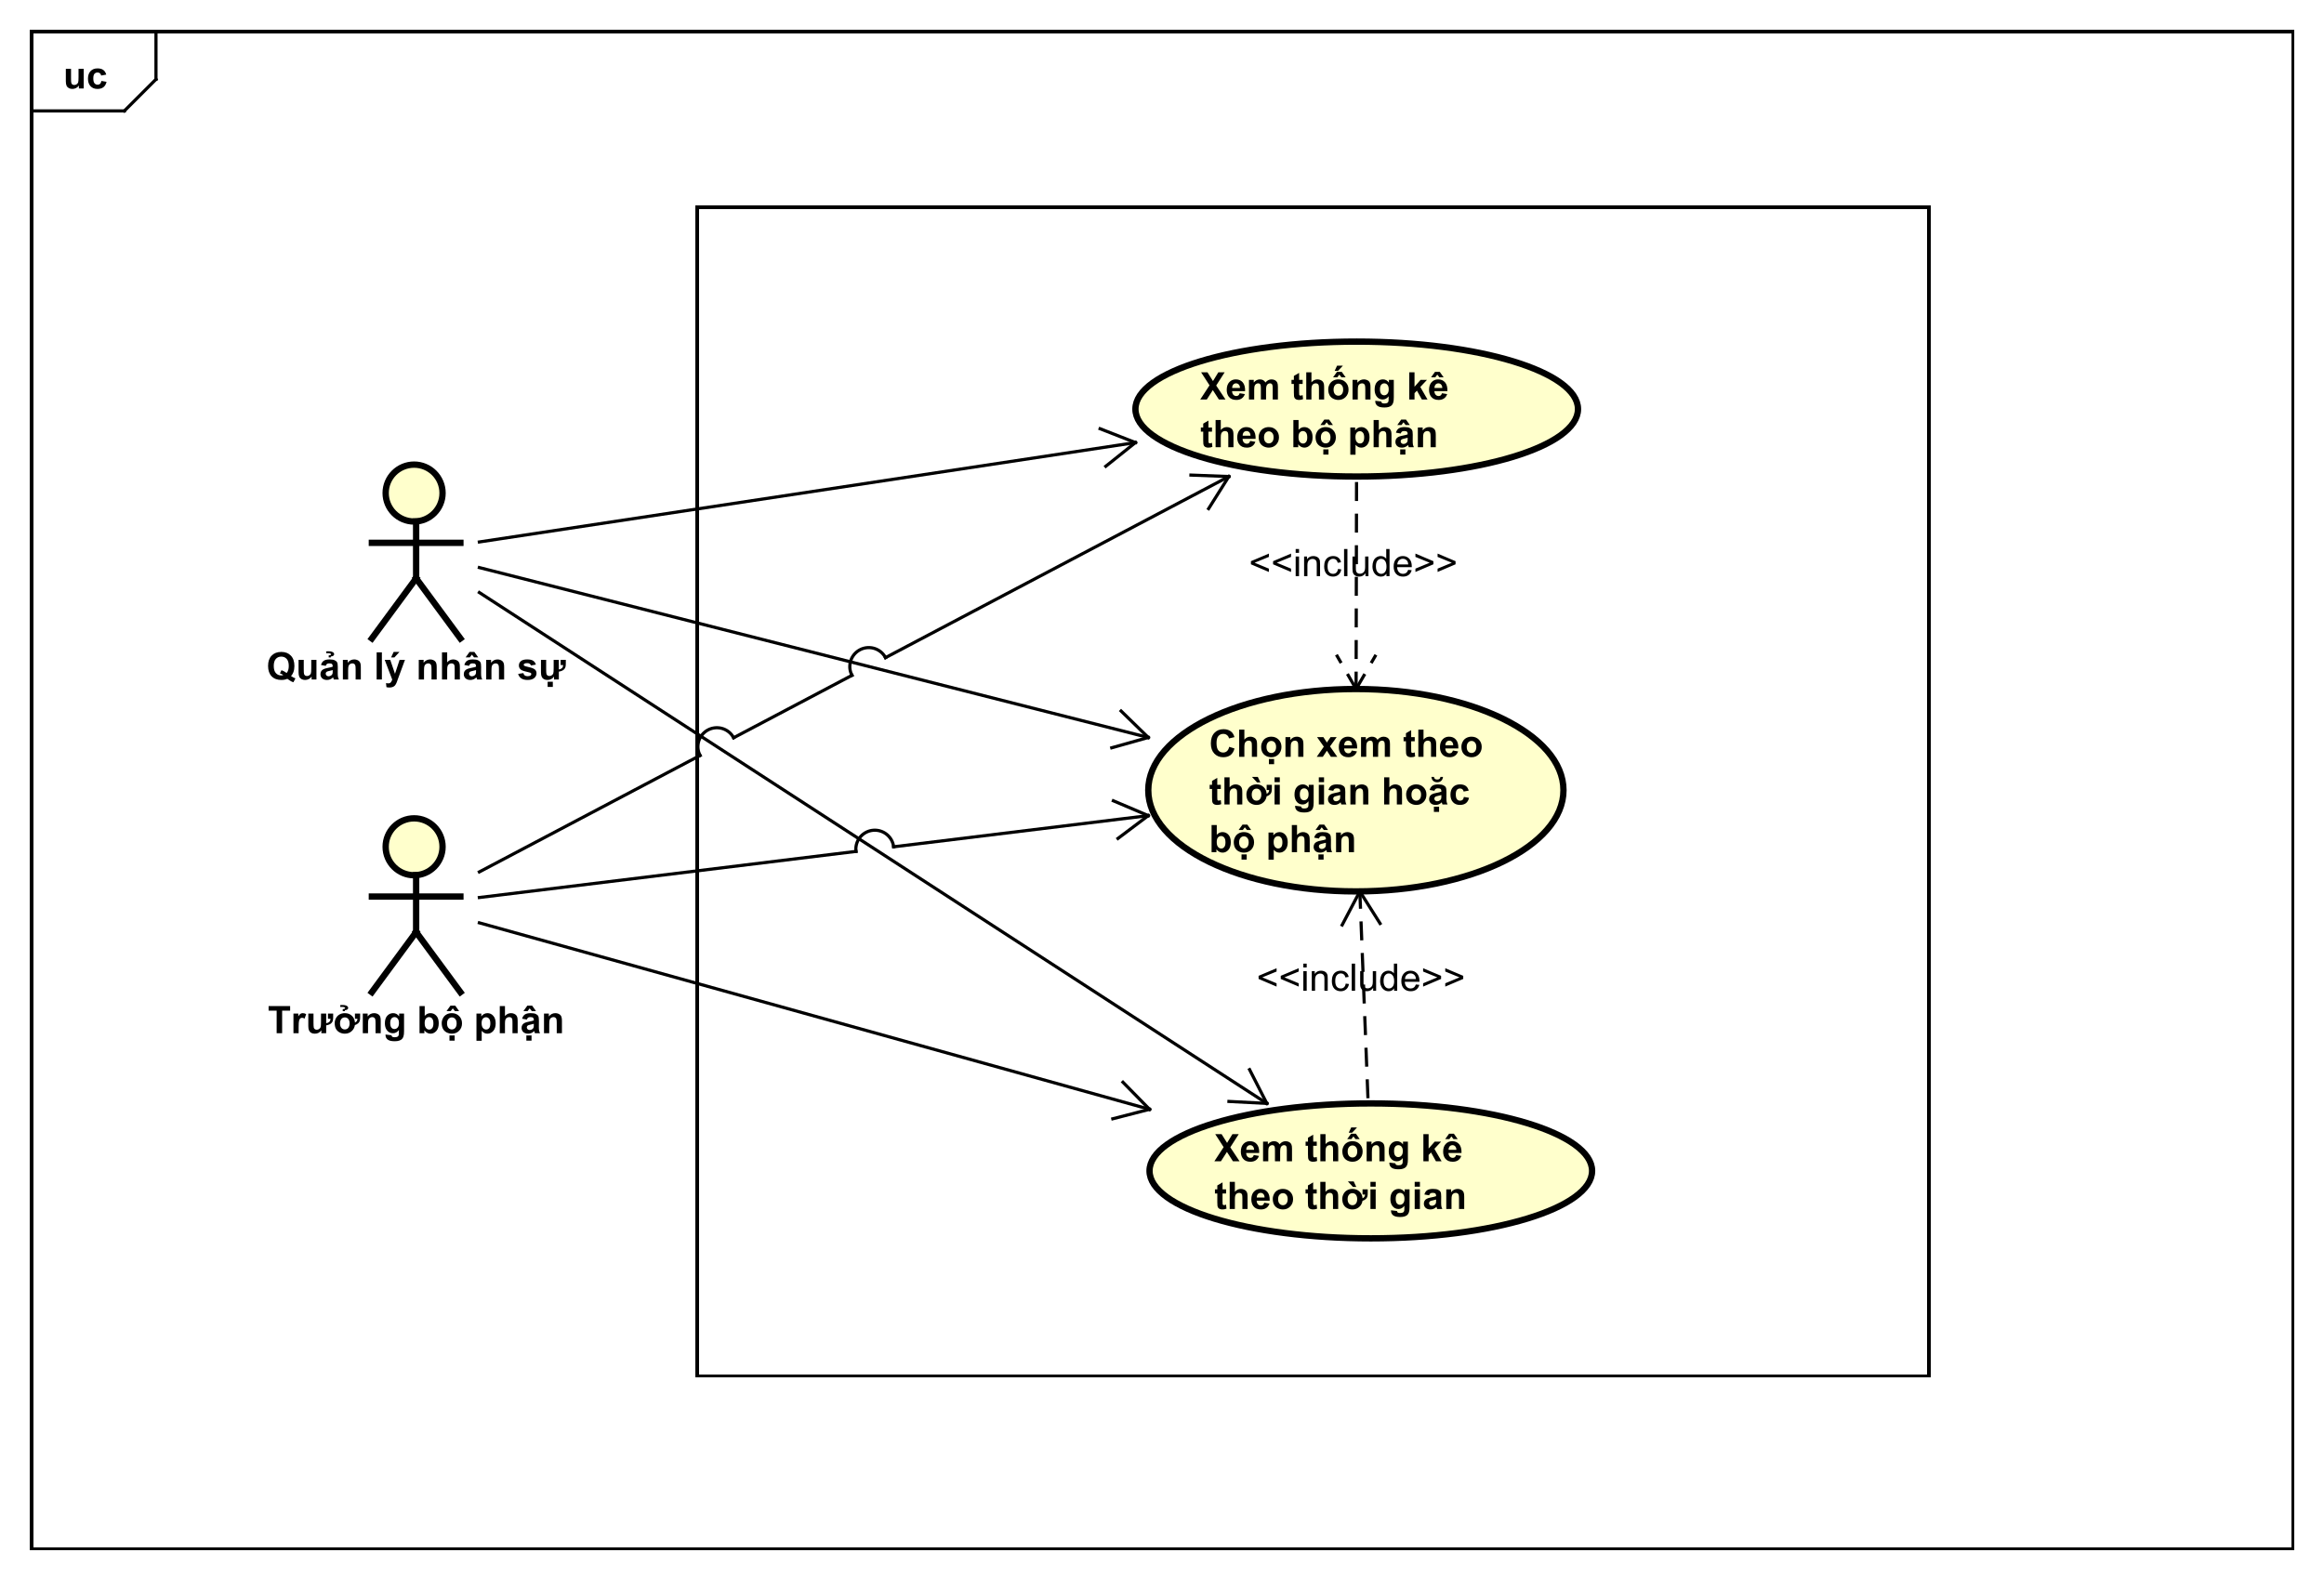 <?xml version="1.0" encoding="UTF-8"?>
<!DOCTYPE svg PUBLIC '-//W3C//DTD SVG 1.0//EN'
          'http://www.w3.org/TR/2001/REC-SVG-20010904/DTD/svg10.dtd'>
<svg xmlns:xlink="http://www.w3.org/1999/xlink" style="fill-opacity:1; color-rendering:auto; color-interpolation:auto; text-rendering:auto; stroke:black; stroke-linecap:square; stroke-miterlimit:10; shape-rendering:auto; stroke-opacity:1; fill:black; stroke-dasharray:none; font-weight:normal; stroke-width:1; font-family:'Dialog'; font-style:normal; stroke-linejoin:miter; font-size:12px; stroke-dashoffset:0; image-rendering:auto;" width="980" height="666" xmlns="http://www.w3.org/2000/svg"
><rect width="100%" height="100%" fill="#808080" stroke="none"/><!--Generated by the Batik Graphics2D SVG Generator--><defs id="genericDefs"
  /><g
  ><defs id="defs1"
    ><clipPath clipPathUnits="userSpaceOnUse" id="clipPath1"
      ><path d="M0 0 L980 0 L980 666 L0 666 L0 0 Z"
      /></clipPath
      ><clipPath clipPathUnits="userSpaceOnUse" id="clipPath2"
      ><path d="M0 0 L735 0 L735 499.5 L0 499.5 L0 0 Z"
      /></clipPath
      ><clipPath clipPathUnits="userSpaceOnUse" id="clipPath3"
      ><path d="M-20 -28 L715 -28 L715 471.5 L-20 471.5 L-20 -28 Z"
      /></clipPath
      ><clipPath clipPathUnits="userSpaceOnUse" id="clipPath4"
      ><path d="M-84.289 -215.015 L650.711 -215.015 L650.711 284.485 L-84.289 284.485 L-84.289 -215.015 Z"
      /></clipPath
      ><clipPath clipPathUnits="userSpaceOnUse" id="clipPath5"
      ><path d="M-84.705 -326.94 L650.295 -326.94 L650.295 172.56 L-84.705 172.56 L-84.705 -326.94 Z"
      /></clipPath
      ><clipPath clipPathUnits="userSpaceOnUse" id="clipPath6"
      ><path d="M-382.482 -227.399 L352.518 -227.399 L352.518 272.101 L-382.482 272.101 L-382.482 -227.399 Z"
      /></clipPath
      ><clipPath clipPathUnits="userSpaceOnUse" id="clipPath7"
      ><path d="M-379.69 -114.343 L355.31 -114.343 L355.31 385.157 L-379.69 385.157 L-379.69 -114.343 Z"
      /></clipPath
      ><clipPath clipPathUnits="userSpaceOnUse" id="clipPath8"
      ><path d="M-384.15 -355.397 L350.85 -355.397 L350.85 144.103 L-384.15 144.103 L-384.15 -355.397 Z"
      /></clipPath
      ><clipPath clipPathUnits="userSpaceOnUse" id="clipPath9"
      ><path d="M-397.493 -313.508 L337.507 -313.508 L337.507 185.992 L-397.493 185.992 L-397.493 -313.508 Z"
      /></clipPath
      ><clipPath clipPathUnits="userSpaceOnUse" id="clipPath10"
      ><path d="M-395.065 -182.308 L339.935 -182.308 L339.935 317.192 L-395.065 317.192 L-395.065 -182.308 Z"
      /></clipPath
    ></defs
    ><g style="fill:white; stroke:white;"
    ><rect x="0" y="0" width="980" style="clip-path:url(#clipPath1); stroke:none;" height="666"
    /></g
    ><g style="text-rendering:geometricPrecision; shape-rendering:crispEdges;" transform="scale(1.333,1.333)"
    ><rect x="10" y="10" width="715.323" style="fill:none; clip-path:url(#clipPath2);" height="480"
      /><line x1="49.342" x2="49.342" y1="11" style="clip-path:url(#clipPath2); fill:none; text-rendering:optimizeLegibility; shape-rendering:auto;" y2="25.094"
      /><line x1="49.342" x2="39.342" y1="25.094" style="clip-path:url(#clipPath2); fill:none; text-rendering:optimizeLegibility; shape-rendering:auto;" y2="35.094"
      /><line x1="39.342" x2="10" y1="35.094" style="clip-path:url(#clipPath2); fill:none; text-rendering:optimizeLegibility; shape-rendering:auto;" y2="35.094"
    /></g
    ><g style="text-rendering:optimizeLegibility; font-weight:bold; font-family:sans-serif;" transform="matrix(1.333,0,0,1.333,0,0) translate(20,28)"
    ><path d="M4.953 0 L4.953 -0.938 Q4.625 -0.438 4.062 -0.141 Q3.516 0.141 2.891 0.141 Q2.266 0.141 1.766 -0.125 Q1.266 -0.406 1.047 -0.906 Q0.828 -1.406 0.828 -2.281 L0.828 -6.219 L2.469 -6.219 L2.469 -3.359 Q2.469 -2.047 2.562 -1.75 Q2.656 -1.453 2.891 -1.281 Q3.141 -1.109 3.5 -1.109 Q3.922 -1.109 4.25 -1.344 Q4.594 -1.578 4.719 -1.922 Q4.844 -2.266 4.844 -3.594 L4.844 -6.219 L6.484 -6.219 L6.484 0 L4.953 0 ZM13.611 -4.391 L12.002 -4.094 Q11.908 -4.578 11.611 -4.812 Q11.33 -5.062 10.877 -5.062 Q10.252 -5.062 9.877 -4.641 Q9.518 -4.219 9.518 -3.219 Q9.518 -2.109 9.893 -1.656 Q10.268 -1.203 10.893 -1.203 Q11.361 -1.203 11.658 -1.469 Q11.955 -1.734 12.08 -2.391 L13.705 -2.109 Q13.455 -1 12.736 -0.422 Q12.018 0.141 10.815 0.141 Q9.455 0.141 8.643 -0.719 Q7.83 -1.578 7.83 -3.109 Q7.83 -4.641 8.643 -5.5 Q9.455 -6.359 10.846 -6.359 Q11.986 -6.359 12.658 -5.875 Q13.33 -5.391 13.611 -4.391 Z" style="stroke:none; clip-path:url(#clipPath3);"
    /></g
    ><g style="text-rendering:geometricPrecision; shape-rendering:crispEdges; font-weight:bold; font-family:sans-serif;" transform="matrix(1.333,0,0,1.333,0,0)"
    ><rect x="220.579" y="65.615" width="389.636" style="fill:none; clip-path:url(#clipPath2);" height="369.849"
    /></g
    ><g transform="matrix(1.333,0,0,1.333,0,0)" style="fill:rgb(255,255,204); text-rendering:optimizeLegibility; font-family:sans-serif; stroke:rgb(255,255,204); font-weight:bold; stroke-width:2;"
    ><circle r="9" style="clip-path:url(#clipPath2); stroke:none;" cx="131" cy="156.015"
      /><circle style="fill:none; clip-path:url(#clipPath2); stroke:black;" r="9" cx="131" cy="156.015"
      /><line x1="131.642" x2="131.642" y1="165.015" style="clip-path:url(#clipPath2); fill:none; stroke:black;" y2="183.015"
      /><line x1="117.642" x2="145.642" y1="171.765" style="clip-path:url(#clipPath2); fill:none; stroke:black;" y2="171.765"
      /><line x1="131.642" x2="117.642" y1="183.015" style="clip-path:url(#clipPath2); fill:none; stroke:black;" y2="202.015"
      /><line x1="131.642" x2="145.642" y1="183.015" style="clip-path:url(#clipPath2); fill:none; stroke:black;" y2="202.015"
    /></g
    ><g style="text-rendering:optimizeLegibility; stroke-width:2; font-weight:bold; font-family:sans-serif;" transform="matrix(1.333,0,0,1.333,0,0) translate(84.289,215.015)"
    ><path d="M7.781 -1.094 Q8.422 -0.641 9.172 -0.359 L8.531 0.859 Q8.141 0.75 7.766 0.547 Q7.688 0.5 6.609 -0.219 Q5.766 0.141 4.75 0.141 Q2.766 0.141 1.641 -1.016 Q0.516 -2.188 0.516 -4.297 Q0.516 -6.406 1.641 -7.562 Q2.766 -8.734 4.703 -8.734 Q6.609 -8.734 7.719 -7.562 Q8.844 -6.406 8.844 -4.297 Q8.844 -3.188 8.531 -2.344 Q8.297 -1.688 7.781 -1.094 ZM6.391 -2.062 Q6.734 -2.469 6.891 -3.016 Q7.062 -3.578 7.062 -4.297 Q7.062 -5.781 6.406 -6.516 Q5.75 -7.25 4.688 -7.25 Q3.625 -7.25 2.969 -6.516 Q2.312 -5.781 2.312 -4.297 Q2.312 -2.797 2.969 -2.047 Q3.625 -1.297 4.641 -1.297 Q5.016 -1.297 5.344 -1.422 Q4.812 -1.766 4.266 -1.953 L4.766 -2.953 Q5.609 -2.656 6.391 -2.062 ZM14.287 0 L14.287 -0.938 Q13.959 -0.438 13.396 -0.141 Q12.85 0.141 12.225 0.141 Q11.6 0.141 11.1 -0.125 Q10.6 -0.406 10.381 -0.906 Q10.162 -1.406 10.162 -2.281 L10.162 -6.219 L11.803 -6.219 L11.803 -3.359 Q11.803 -2.047 11.896 -1.75 Q11.99 -1.453 12.225 -1.281 Q12.475 -1.109 12.834 -1.109 Q13.256 -1.109 13.584 -1.344 Q13.928 -1.578 14.053 -1.922 Q14.178 -2.266 14.178 -3.594 L14.178 -6.219 L15.818 -6.219 L15.818 0 L14.287 0 ZM18.758 -4.328 L17.258 -4.594 Q17.508 -5.5 18.117 -5.922 Q18.742 -6.359 19.961 -6.359 Q21.055 -6.359 21.586 -6.094 Q22.133 -5.844 22.352 -5.438 Q22.57 -5.047 22.57 -3.969 L22.555 -2.047 Q22.555 -1.219 22.633 -0.828 Q22.711 -0.453 22.93 0 L21.305 0 Q21.242 -0.172 21.148 -0.484 Q21.102 -0.641 21.086 -0.688 Q20.664 -0.266 20.18 -0.062 Q19.711 0.141 19.164 0.141 Q18.195 0.141 17.633 -0.375 Q17.086 -0.906 17.086 -1.703 Q17.086 -2.234 17.336 -2.641 Q17.602 -3.047 18.055 -3.266 Q18.508 -3.5 19.367 -3.656 Q20.508 -3.875 20.961 -4.062 L20.961 -4.219 Q20.961 -4.703 20.727 -4.906 Q20.492 -5.109 19.836 -5.109 Q19.398 -5.109 19.148 -4.938 Q18.914 -4.766 18.758 -4.328 ZM20.961 -2.984 Q20.648 -2.891 19.961 -2.734 Q19.273 -2.594 19.055 -2.453 Q18.742 -2.219 18.742 -1.875 Q18.742 -1.531 18.992 -1.266 Q19.258 -1.016 19.648 -1.016 Q20.102 -1.016 20.508 -1.312 Q20.805 -1.531 20.898 -1.859 Q20.961 -2.062 20.961 -2.656 L20.961 -2.984 ZM19.695 -7.625 Q20.023 -7.672 20.117 -7.688 Q20.43 -7.766 20.445 -7.969 Q20.445 -8.094 20.273 -8.188 Q20.023 -8.328 19.492 -8.328 Q19.32 -8.328 18.945 -8.297 L18.883 -8.906 Q19.102 -8.953 19.727 -8.938 Q20.445 -8.938 20.898 -8.703 Q21.398 -8.469 21.414 -8.016 Q21.445 -7.406 20.352 -7.281 L20.352 -6.984 L19.695 -6.984 L19.695 -7.625 ZM29.854 0 L28.213 0 L28.213 -3.172 Q28.213 -4.188 28.104 -4.484 Q28.01 -4.781 27.76 -4.938 Q27.525 -5.109 27.197 -5.109 Q26.76 -5.109 26.416 -4.875 Q26.088 -4.641 25.963 -4.25 Q25.838 -3.859 25.838 -2.812 L25.838 0 L24.182 0 L24.182 -6.219 L25.713 -6.219 L25.713 -5.312 Q26.525 -6.359 27.775 -6.359 Q28.307 -6.359 28.76 -6.156 Q29.213 -5.969 29.447 -5.656 Q29.682 -5.359 29.76 -4.969 Q29.854 -4.594 29.854 -3.875 L29.854 0 ZM34.861 0 L34.861 -8.594 L36.518 -8.594 L36.518 0 L34.861 0 ZM37.414 -6.219 L39.164 -6.219 L40.664 -1.812 L42.117 -6.219 L43.82 -6.219 L41.617 -0.234 L41.227 0.844 Q41.008 1.391 40.805 1.672 Q40.617 1.969 40.352 2.141 Q40.102 2.328 39.727 2.422 Q39.367 2.531 38.898 2.531 Q38.414 2.531 37.961 2.422 L37.82 1.141 Q38.211 1.219 38.508 1.219 Q39.086 1.219 39.352 0.875 Q39.633 0.547 39.789 0.016 L37.414 -6.219 ZM39.43 -6.984 L40.242 -8.734 L42.086 -8.734 L40.477 -6.984 L39.43 -6.984 ZM53.859 0 L52.219 0 L52.219 -3.172 Q52.219 -4.188 52.109 -4.484 Q52.016 -4.781 51.766 -4.938 Q51.531 -5.109 51.203 -5.109 Q50.766 -5.109 50.422 -4.875 Q50.094 -4.641 49.969 -4.25 Q49.844 -3.859 49.844 -2.812 L49.844 0 L48.188 0 L48.188 -6.219 L49.719 -6.219 L49.719 -5.312 Q50.531 -6.359 51.781 -6.359 Q52.312 -6.359 52.766 -6.156 Q53.219 -5.969 53.453 -5.656 Q53.688 -5.359 53.766 -4.969 Q53.859 -4.594 53.859 -3.875 L53.859 0 ZM57.174 -8.594 L57.174 -5.438 Q57.971 -6.359 59.08 -6.359 Q59.643 -6.359 60.096 -6.141 Q60.565 -5.938 60.799 -5.609 Q61.033 -5.281 61.111 -4.875 Q61.19 -4.484 61.19 -3.656 L61.19 0 L59.549 0 L59.549 -3.281 Q59.549 -4.266 59.455 -4.531 Q59.361 -4.797 59.127 -4.953 Q58.893 -5.109 58.533 -5.109 Q58.127 -5.109 57.799 -4.906 Q57.471 -4.703 57.315 -4.297 Q57.174 -3.906 57.174 -3.125 L57.174 0 L55.533 0 L55.533 -8.594 L57.174 -8.594 ZM64.098 -4.328 L62.598 -4.594 Q62.848 -5.5 63.457 -5.922 Q64.082 -6.359 65.301 -6.359 Q66.394 -6.359 66.926 -6.094 Q67.473 -5.844 67.691 -5.438 Q67.91 -5.047 67.91 -3.969 L67.894 -2.047 Q67.894 -1.219 67.973 -0.828 Q68.051 -0.453 68.269 0 L66.644 0 Q66.582 -0.172 66.488 -0.484 Q66.441 -0.641 66.426 -0.688 Q66.004 -0.266 65.519 -0.062 Q65.051 0.141 64.504 0.141 Q63.535 0.141 62.973 -0.375 Q62.426 -0.906 62.426 -1.703 Q62.426 -2.234 62.676 -2.641 Q62.941 -3.047 63.395 -3.266 Q63.848 -3.5 64.707 -3.656 Q65.848 -3.875 66.301 -4.062 L66.301 -4.219 Q66.301 -4.703 66.066 -4.906 Q65.832 -5.109 65.176 -5.109 Q64.738 -5.109 64.488 -4.938 Q64.254 -4.766 64.098 -4.328 ZM66.301 -2.984 Q65.988 -2.891 65.301 -2.734 Q64.613 -2.594 64.394 -2.453 Q64.082 -2.219 64.082 -1.875 Q64.082 -1.531 64.332 -1.266 Q64.598 -1.016 64.988 -1.016 Q65.441 -1.016 65.848 -1.312 Q66.144 -1.531 66.238 -1.859 Q66.301 -2.062 66.301 -2.656 L66.301 -2.984 ZM63.02 -7.016 L64.254 -8.734 L65.769 -8.734 L66.988 -7.016 L65.66 -7.016 L64.988 -7.875 L64.348 -7.016 L63.02 -7.016 ZM75.193 0 L73.553 0 L73.553 -3.172 Q73.553 -4.188 73.443 -4.484 Q73.35 -4.781 73.1 -4.938 Q72.865 -5.109 72.537 -5.109 Q72.1 -5.109 71.756 -4.875 Q71.428 -4.641 71.303 -4.25 Q71.178 -3.859 71.178 -2.812 L71.178 0 L69.522 0 L69.522 -6.219 L71.053 -6.219 L71.053 -5.312 Q71.865 -6.359 73.115 -6.359 Q73.647 -6.359 74.1 -6.156 Q74.553 -5.969 74.787 -5.656 Q75.022 -5.359 75.1 -4.969 Q75.193 -4.594 75.193 -3.875 L75.193 0 ZM79.623 -1.781 L81.279 -2.031 Q81.389 -1.547 81.701 -1.297 Q82.029 -1.047 82.607 -1.047 Q83.248 -1.047 83.561 -1.281 Q83.779 -1.453 83.779 -1.719 Q83.779 -1.906 83.67 -2.031 Q83.545 -2.156 83.123 -2.25 Q81.123 -2.688 80.592 -3.047 Q79.857 -3.562 79.857 -4.453 Q79.857 -5.266 80.482 -5.812 Q81.123 -6.359 82.467 -6.359 Q83.748 -6.359 84.373 -5.938 Q84.998 -5.531 85.232 -4.719 L83.67 -4.438 Q83.576 -4.797 83.295 -4.984 Q83.014 -5.188 82.498 -5.188 Q81.857 -5.188 81.576 -5 Q81.389 -4.875 81.389 -4.672 Q81.389 -4.484 81.545 -4.359 Q81.764 -4.203 83.076 -3.906 Q84.404 -3.609 84.92 -3.172 Q85.436 -2.734 85.436 -1.953 Q85.436 -1.094 84.717 -0.469 Q84.014 0.141 82.607 0.141 Q81.342 0.141 80.592 -0.375 Q79.857 -0.891 79.623 -1.781 ZM93.062 -6.219 L94.703 -6.219 L94.703 -5.047 Q94.703 -4.312 94.578 -3.906 Q94.453 -3.5 94.109 -3.172 Q93.594 -2.672 92.5 -2.5 L92.5 0 L90.969 0 L90.969 -0.938 Q90.234 0.141 88.906 0.141 Q87.531 0.141 87.062 -0.906 Q86.844 -1.406 86.844 -2.281 L86.844 -6.219 L88.484 -6.219 L88.484 -3.359 Q88.484 -2.141 88.578 -1.766 Q88.641 -1.484 88.906 -1.297 Q89.156 -1.109 89.516 -1.109 Q89.938 -1.109 90.266 -1.344 Q90.609 -1.578 90.734 -1.922 Q90.859 -2.266 90.859 -3.594 L90.859 -6.219 L92.5 -6.219 L92.5 -3.172 Q93.312 -3.328 93.641 -3.781 Q93.844 -4.047 93.859 -4.578 L93.062 -4.578 L93.062 -6.219 ZM88.953 2.344 L88.953 0.703 L90.594 0.703 L90.594 2.344 L88.953 2.344 Z" style="stroke:none; clip-path:url(#clipPath4);"
    /></g
    ><g transform="matrix(1.333,0,0,1.333,0,0)" style="fill:rgb(255,255,204); text-rendering:optimizeLegibility; font-family:sans-serif; stroke:rgb(255,255,204); font-weight:bold; stroke-width:2;"
    ><circle r="9" style="clip-path:url(#clipPath2); stroke:none;" cx="131" cy="267.94"
      /><circle style="fill:none; clip-path:url(#clipPath2); stroke:black;" r="9" cx="131" cy="267.94"
      /><line x1="131.642" x2="131.642" y1="276.94" style="clip-path:url(#clipPath2); fill:none; stroke:black;" y2="294.94"
      /><line x1="117.642" x2="145.642" y1="283.69" style="clip-path:url(#clipPath2); fill:none; stroke:black;" y2="283.69"
      /><line x1="131.642" x2="117.642" y1="294.94" style="clip-path:url(#clipPath2); fill:none; stroke:black;" y2="313.94"
      /><line x1="131.642" x2="145.642" y1="294.94" style="clip-path:url(#clipPath2); fill:none; stroke:black;" y2="313.94"
    /></g
    ><g style="text-rendering:optimizeLegibility; stroke-width:2; font-weight:bold; font-family:sans-serif;" transform="matrix(1.333,0,0,1.333,0,0) translate(84.705,326.94)"
    ><path d="M2.812 0 L2.812 -7.141 L0.266 -7.141 L0.266 -8.594 L7.078 -8.594 L7.078 -7.141 L4.547 -7.141 L4.547 0 L2.812 0 ZM9.768 0 L8.127 0 L8.127 -6.219 L9.658 -6.219 L9.658 -5.344 Q10.049 -5.969 10.361 -6.156 Q10.674 -6.359 11.065 -6.359 Q11.627 -6.359 12.158 -6.047 L11.643 -4.625 Q11.221 -4.891 10.877 -4.891 Q10.518 -4.891 10.283 -4.688 Q10.049 -4.5 9.908 -4 Q9.768 -3.516 9.768 -1.922 L9.768 0 ZM19.047 -6.219 L20.688 -6.219 L20.688 -5.047 Q20.688 -4.312 20.562 -3.906 Q20.438 -3.5 20.094 -3.172 Q19.578 -2.672 18.484 -2.5 L18.484 0 L16.953 0 L16.953 -0.938 Q16.219 0.141 14.891 0.141 Q13.516 0.141 13.047 -0.906 Q12.828 -1.406 12.828 -2.281 L12.828 -6.219 L14.469 -6.219 L14.469 -3.359 Q14.469 -2.141 14.562 -1.766 Q14.625 -1.484 14.891 -1.297 Q15.141 -1.109 15.5 -1.109 Q15.922 -1.109 16.25 -1.344 Q16.594 -1.578 16.719 -1.922 Q16.844 -2.266 16.844 -3.594 L16.844 -6.219 L18.484 -6.219 L18.484 -3.172 Q19.297 -3.328 19.625 -3.781 Q19.828 -4.047 19.844 -4.578 L19.047 -4.578 L19.047 -6.219 ZM22.861 -3.109 Q22.861 -2.219 23.299 -1.688 Q23.721 -1.203 24.377 -1.203 Q25.049 -1.203 25.455 -1.688 Q25.893 -2.219 25.893 -3.125 Q25.893 -4.016 25.455 -4.531 Q25.049 -5.016 24.377 -5.016 Q23.721 -5.016 23.299 -4.531 Q22.861 -4.016 22.861 -3.109 ZM27.58 -6.219 L29.221 -6.219 L29.221 -5.047 Q29.221 -4.312 29.096 -3.906 Q28.971 -3.5 28.627 -3.172 Q28.236 -2.797 27.564 -2.578 Q27.408 -1.531 26.689 -0.797 Q25.768 0.141 24.393 0.141 Q23.502 0.141 22.752 -0.25 Q21.971 -0.656 21.564 -1.391 Q21.174 -2.125 21.174 -3.203 Q21.174 -4.047 21.58 -4.781 Q22.002 -5.562 22.721 -5.953 Q23.455 -6.359 24.377 -6.359 Q25.783 -6.359 26.689 -5.453 Q27.502 -4.625 27.58 -3.391 Q28.346 -3.703 28.377 -4.578 L27.58 -4.578 L27.58 -6.219 ZM23.721 -7.625 Q24.049 -7.672 24.143 -7.688 Q24.455 -7.766 24.471 -7.969 Q24.471 -8.094 24.299 -8.188 Q24.049 -8.328 23.518 -8.328 Q23.346 -8.328 22.971 -8.297 L22.908 -8.906 Q23.127 -8.953 23.752 -8.938 Q24.471 -8.938 24.924 -8.703 Q25.424 -8.469 25.439 -8.016 Q25.471 -7.406 24.377 -7.281 L24.377 -6.984 L23.721 -6.984 L23.721 -7.625 ZM35.736 0 L34.096 0 L34.096 -3.172 Q34.096 -4.188 33.986 -4.484 Q33.893 -4.781 33.643 -4.938 Q33.408 -5.109 33.08 -5.109 Q32.643 -5.109 32.299 -4.875 Q31.971 -4.641 31.846 -4.25 Q31.721 -3.859 31.721 -2.812 L31.721 0 L30.064 0 L30.064 -6.219 L31.596 -6.219 L31.596 -5.312 Q32.408 -6.359 33.658 -6.359 Q34.19 -6.359 34.643 -6.156 Q35.096 -5.969 35.33 -5.656 Q35.565 -5.359 35.643 -4.969 Q35.736 -4.594 35.736 -3.875 L35.736 0 ZM37.254 0.406 L39.145 0.641 Q39.191 0.969 39.363 1.094 Q39.598 1.266 40.098 1.266 Q40.738 1.266 41.066 1.078 Q41.285 0.938 41.395 0.656 Q41.473 0.453 41.473 -0.094 L41.473 -1.016 Q40.723 0 39.598 0 Q38.348 0 37.613 -1.062 Q37.051 -1.906 37.051 -3.141 Q37.051 -4.719 37.801 -5.531 Q38.551 -6.359 39.676 -6.359 Q40.816 -6.359 41.566 -5.344 L41.566 -6.219 L43.113 -6.219 L43.113 -0.641 Q43.113 0.469 42.926 1 Q42.754 1.547 42.426 1.859 Q42.098 2.172 41.551 2.344 Q41.004 2.531 40.16 2.531 Q38.582 2.531 37.91 1.984 Q37.254 1.438 37.254 0.609 Q37.254 0.531 37.254 0.406 ZM38.738 -3.234 Q38.738 -2.25 39.113 -1.781 Q39.504 -1.328 40.066 -1.328 Q40.66 -1.328 41.082 -1.797 Q41.504 -2.281 41.504 -3.203 Q41.504 -4.172 41.098 -4.641 Q40.707 -5.109 40.098 -5.109 Q39.504 -5.109 39.113 -4.641 Q38.738 -4.188 38.738 -3.234 ZM48.012 0 L48.012 -8.594 L49.652 -8.594 L49.652 -5.5 Q50.418 -6.359 51.465 -6.359 Q52.59 -6.359 53.34 -5.531 Q54.09 -4.719 54.09 -3.172 Q54.09 -1.578 53.324 -0.719 Q52.559 0.141 51.48 0.141 Q50.949 0.141 50.434 -0.125 Q49.918 -0.391 49.543 -0.922 L49.543 0 L48.012 0 ZM49.637 -3.25 Q49.637 -2.281 49.949 -1.812 Q50.371 -1.156 51.09 -1.156 Q51.621 -1.156 52.012 -1.625 Q52.402 -2.094 52.402 -3.094 Q52.402 -4.156 52.012 -4.625 Q51.621 -5.109 51.012 -5.109 Q50.434 -5.109 50.027 -4.641 Q49.637 -4.188 49.637 -3.25 ZM55.029 -3.203 Q55.029 -4.016 55.435 -4.781 Q55.842 -5.562 56.576 -5.953 Q57.31 -6.359 58.232 -6.359 Q59.639 -6.359 60.545 -5.438 Q61.451 -4.531 61.451 -3.125 Q61.451 -1.719 60.529 -0.781 Q59.623 0.141 58.248 0.141 Q57.389 0.141 56.607 -0.25 Q55.842 -0.641 55.435 -1.375 Q55.029 -2.125 55.029 -3.203 ZM56.717 -3.109 Q56.717 -2.188 57.154 -1.688 Q57.592 -1.203 58.232 -1.203 Q58.889 -1.203 59.31 -1.688 Q59.748 -2.188 59.748 -3.125 Q59.748 -4.031 59.31 -4.516 Q58.889 -5.016 58.232 -5.016 Q57.592 -5.016 57.154 -4.516 Q56.717 -4.031 56.717 -3.109 ZM56.56 -7.016 L57.795 -8.734 L59.31 -8.734 L60.529 -7.016 L59.201 -7.016 L58.529 -7.875 L57.889 -7.016 L56.56 -7.016 ZM57.482 2.344 L57.482 0.703 L59.123 0.703 L59.123 2.344 L57.482 2.344 ZM66.022 -6.219 L67.553 -6.219 L67.553 -5.312 Q67.865 -5.781 68.365 -6.062 Q68.881 -6.359 69.506 -6.359 Q70.584 -6.359 71.334 -5.516 Q72.1 -4.672 72.1 -3.141 Q72.1 -1.594 71.334 -0.719 Q70.568 0.141 69.49 0.141 Q68.975 0.141 68.553 -0.062 Q68.131 -0.266 67.678 -0.766 L67.678 2.375 L66.022 2.375 L66.022 -6.219 ZM67.647 -3.219 Q67.647 -2.172 68.068 -1.672 Q68.49 -1.172 69.084 -1.172 Q69.662 -1.172 70.037 -1.625 Q70.412 -2.094 70.412 -3.141 Q70.412 -4.109 70.022 -4.578 Q69.631 -5.062 69.053 -5.062 Q68.443 -5.062 68.037 -4.594 Q67.647 -4.125 67.647 -3.219 ZM75.039 -8.594 L75.039 -5.438 Q75.836 -6.359 76.945 -6.359 Q77.508 -6.359 77.961 -6.141 Q78.43 -5.938 78.664 -5.609 Q78.898 -5.281 78.977 -4.875 Q79.055 -4.484 79.055 -3.656 L79.055 0 L77.414 0 L77.414 -3.281 Q77.414 -4.266 77.32 -4.531 Q77.227 -4.797 76.992 -4.953 Q76.758 -5.109 76.398 -5.109 Q75.992 -5.109 75.664 -4.906 Q75.336 -4.703 75.18 -4.297 Q75.039 -3.906 75.039 -3.125 L75.039 0 L73.398 0 L73.398 -8.594 L75.039 -8.594 ZM81.963 -4.328 L80.463 -4.594 Q80.713 -5.5 81.322 -5.922 Q81.947 -6.359 83.166 -6.359 Q84.26 -6.359 84.791 -6.094 Q85.338 -5.844 85.557 -5.438 Q85.775 -5.047 85.775 -3.969 L85.76 -2.047 Q85.76 -1.219 85.838 -0.828 Q85.916 -0.453 86.135 0 L84.51 0 Q84.447 -0.172 84.353 -0.484 Q84.307 -0.641 84.291 -0.688 Q83.869 -0.266 83.385 -0.062 Q82.916 0.141 82.369 0.141 Q81.4 0.141 80.838 -0.375 Q80.291 -0.906 80.291 -1.703 Q80.291 -2.234 80.541 -2.641 Q80.807 -3.047 81.26 -3.266 Q81.713 -3.5 82.572 -3.656 Q83.713 -3.875 84.166 -4.062 L84.166 -4.219 Q84.166 -4.703 83.932 -4.906 Q83.697 -5.109 83.041 -5.109 Q82.603 -5.109 82.353 -4.938 Q82.119 -4.766 81.963 -4.328 ZM84.166 -2.984 Q83.853 -2.891 83.166 -2.734 Q82.478 -2.594 82.26 -2.453 Q81.947 -2.219 81.947 -1.875 Q81.947 -1.531 82.197 -1.266 Q82.463 -1.016 82.853 -1.016 Q83.307 -1.016 83.713 -1.312 Q84.01 -1.531 84.103 -1.859 Q84.166 -2.062 84.166 -2.656 L84.166 -2.984 ZM80.885 -7.016 L82.119 -8.734 L83.635 -8.734 L84.853 -7.016 L83.525 -7.016 L82.853 -7.875 L82.213 -7.016 L80.885 -7.016 ZM81.807 2.344 L81.807 0.703 L83.447 0.703 L83.447 2.344 L81.807 2.344 ZM93.059 0 L91.418 0 L91.418 -3.172 Q91.418 -4.188 91.309 -4.484 Q91.215 -4.781 90.965 -4.938 Q90.731 -5.109 90.402 -5.109 Q89.965 -5.109 89.621 -4.875 Q89.293 -4.641 89.168 -4.25 Q89.043 -3.859 89.043 -2.812 L89.043 0 L87.387 0 L87.387 -6.219 L88.918 -6.219 L88.918 -5.312 Q89.731 -6.359 90.981 -6.359 Q91.512 -6.359 91.965 -6.156 Q92.418 -5.969 92.652 -5.656 Q92.887 -5.359 92.965 -4.969 Q93.059 -4.594 93.059 -3.875 L93.059 0 Z" style="stroke:none; clip-path:url(#clipPath5);"
    /></g
    ><g transform="matrix(1.333,0,0,1.333,0,0)" style="fill:rgb(255,255,204); text-rendering:optimizeLegibility; font-family:sans-serif; stroke:rgb(255,255,204); font-weight:bold; stroke-width:2;"
    ><ellipse style="clip-path:url(#clipPath2); stroke:none;" rx="65.672" cx="428.919" ry="32.019" cy="250.04"
      /><ellipse style="clip-path:url(#clipPath2); fill:none; stroke:black;" rx="65.672" cx="428.919" ry="32.019" cy="250.04"
      /><path d="M6.375 8.908 L8.047 9.44 Q7.672 10.846 6.766 11.533 Q5.859 12.205 4.484 12.205 Q2.766 12.205 1.656 11.049 Q0.562 9.877 0.562 7.846 Q0.562 5.705 1.672 4.518 Q2.781 3.33 4.594 3.33 Q6.172 3.33 7.156 4.252 Q7.734 4.814 8.031 5.846 L6.312 6.252 Q6.156 5.58 5.672 5.205 Q5.188 4.814 4.5 4.814 Q3.547 4.814 2.953 5.502 Q2.359 6.174 2.359 7.721 Q2.359 9.346 2.938 10.033 Q3.531 10.721 4.469 10.721 Q5.156 10.721 5.656 10.283 Q6.156 9.846 6.375 8.908 ZM11.166 3.471 L11.166 6.627 Q11.963 5.705 13.072 5.705 Q13.635 5.705 14.088 5.924 Q14.557 6.127 14.791 6.455 Q15.025 6.783 15.104 7.189 Q15.182 7.58 15.182 8.408 L15.182 12.065 L13.541 12.065 L13.541 8.783 Q13.541 7.799 13.447 7.533 Q13.354 7.268 13.119 7.111 Q12.885 6.955 12.525 6.955 Q12.119 6.955 11.791 7.158 Q11.463 7.361 11.307 7.768 Q11.166 8.158 11.166 8.94 L11.166 12.065 L9.525 12.065 L9.525 3.471 L11.166 3.471 ZM16.48 8.861 Q16.48 8.049 16.887 7.283 Q17.293 6.502 18.027 6.111 Q18.762 5.705 19.684 5.705 Q21.09 5.705 21.996 6.627 Q22.902 7.533 22.902 8.94 Q22.902 10.346 21.98 11.283 Q21.074 12.205 19.699 12.205 Q18.84 12.205 18.059 11.815 Q17.293 11.424 16.887 10.69 Q16.48 9.94 16.48 8.861 ZM18.168 8.955 Q18.168 9.877 18.605 10.377 Q19.043 10.861 19.684 10.861 Q20.34 10.861 20.762 10.377 Q21.199 9.877 21.199 8.94 Q21.199 8.033 20.762 7.549 Q20.34 7.049 19.684 7.049 Q19.043 7.049 18.605 7.549 Q18.168 8.033 18.168 8.955 ZM18.934 14.408 L18.934 12.768 L20.574 12.768 L20.574 14.408 L18.934 14.408 ZM29.842 12.065 L28.201 12.065 L28.201 8.893 Q28.201 7.877 28.092 7.58 Q27.998 7.283 27.748 7.127 Q27.514 6.955 27.186 6.955 Q26.748 6.955 26.404 7.189 Q26.076 7.424 25.951 7.814 Q25.826 8.205 25.826 9.252 L25.826 12.065 L24.17 12.065 L24.17 5.846 L25.701 5.846 L25.701 6.752 Q26.514 5.705 27.764 5.705 Q28.295 5.705 28.748 5.908 Q29.201 6.096 29.436 6.408 Q29.67 6.705 29.748 7.096 Q29.842 7.471 29.842 8.19 L29.842 12.065 ZM34.068 12.065 L36.303 8.861 L34.162 5.846 L36.162 5.846 L37.272 7.549 L38.428 5.846 L40.365 5.846 L38.256 8.783 L40.553 12.065 L38.537 12.065 L37.272 10.143 L35.99 12.065 L34.068 12.065 ZM45.133 10.08 L46.773 10.361 Q46.461 11.268 45.773 11.736 Q45.086 12.205 44.07 12.205 Q42.445 12.205 41.664 11.143 Q41.039 10.299 41.039 9.002 Q41.039 7.455 41.852 6.58 Q42.664 5.705 43.898 5.705 Q45.289 5.705 46.086 6.627 Q46.898 7.533 46.852 9.424 L42.727 9.424 Q42.758 10.158 43.133 10.565 Q43.508 10.971 44.086 10.971 Q44.461 10.971 44.727 10.768 Q44.992 10.549 45.133 10.08 ZM45.227 8.424 Q45.211 7.705 44.852 7.33 Q44.508 6.955 43.992 6.955 Q43.461 6.955 43.102 7.346 Q42.758 7.752 42.758 8.424 L45.227 8.424 ZM48.072 5.846 L49.588 5.846 L49.588 6.689 Q50.416 5.705 51.541 5.705 Q52.135 5.705 52.572 5.955 Q53.01 6.189 53.291 6.689 Q53.697 6.189 54.166 5.955 Q54.65 5.705 55.197 5.705 Q55.869 5.705 56.338 5.986 Q56.822 6.252 57.057 6.799 Q57.228 7.189 57.228 8.08 L57.228 12.065 L55.588 12.065 L55.588 8.502 Q55.588 7.58 55.416 7.314 Q55.182 6.955 54.713 6.955 Q54.369 6.955 54.057 7.174 Q53.76 7.377 53.619 7.783 Q53.478 8.19 53.478 9.08 L53.478 12.065 L51.838 12.065 L51.838 8.658 Q51.838 7.752 51.744 7.486 Q51.666 7.221 51.478 7.096 Q51.291 6.955 50.978 6.955 Q50.603 6.955 50.291 7.174 Q49.994 7.377 49.853 7.768 Q49.728 8.143 49.728 9.033 L49.728 12.065 L48.072 12.065 L48.072 5.846 ZM65.061 5.846 L65.061 7.158 L63.935 7.158 L63.935 9.658 Q63.935 10.424 63.967 10.549 Q63.998 10.674 64.107 10.768 Q64.232 10.846 64.389 10.846 Q64.623 10.846 65.045 10.674 L65.186 11.955 Q64.623 12.205 63.889 12.205 Q63.451 12.205 63.092 12.065 Q62.732 11.908 62.56 11.674 Q62.404 11.424 62.326 11.033 Q62.279 10.736 62.279 9.861 L62.279 7.158 L61.529 7.158 L61.529 5.846 L62.279 5.846 L62.279 4.611 L63.935 3.643 L63.935 5.846 L65.061 5.846 ZM67.838 3.471 L67.838 6.627 Q68.635 5.705 69.744 5.705 Q70.307 5.705 70.76 5.924 Q71.228 6.127 71.463 6.455 Q71.697 6.783 71.775 7.189 Q71.853 7.58 71.853 8.408 L71.853 12.065 L70.213 12.065 L70.213 8.783 Q70.213 7.799 70.119 7.533 Q70.025 7.268 69.791 7.111 Q69.557 6.955 69.197 6.955 Q68.791 6.955 68.463 7.158 Q68.135 7.361 67.978 7.768 Q67.838 8.158 67.838 8.94 L67.838 12.065 L66.197 12.065 L66.197 3.471 L67.838 3.471 ZM77.137 10.08 L78.777 10.361 Q78.465 11.268 77.777 11.736 Q77.09 12.205 76.074 12.205 Q74.449 12.205 73.668 11.143 Q73.043 10.299 73.043 9.002 Q73.043 7.455 73.856 6.58 Q74.668 5.705 75.902 5.705 Q77.293 5.705 78.09 6.627 Q78.902 7.533 78.856 9.424 L74.731 9.424 Q74.762 10.158 75.137 10.565 Q75.512 10.971 76.09 10.971 Q76.465 10.971 76.731 10.768 Q76.996 10.549 77.137 10.08 ZM77.231 8.424 Q77.215 7.705 76.856 7.33 Q76.512 6.955 75.996 6.955 Q75.465 6.955 75.106 7.346 Q74.762 7.752 74.762 8.424 L77.231 8.424 ZM79.826 8.861 Q79.826 8.049 80.232 7.283 Q80.639 6.502 81.373 6.111 Q82.107 5.705 83.029 5.705 Q84.436 5.705 85.342 6.627 Q86.248 7.533 86.248 8.94 Q86.248 10.346 85.326 11.283 Q84.42 12.205 83.045 12.205 Q82.186 12.205 81.404 11.815 Q80.639 11.424 80.232 10.69 Q79.826 9.94 79.826 8.861 ZM81.514 8.955 Q81.514 9.877 81.951 10.377 Q82.389 10.861 83.029 10.861 Q83.686 10.861 84.107 10.377 Q84.545 9.877 84.545 8.94 Q84.545 8.033 84.107 7.549 Q83.686 7.049 83.029 7.049 Q82.389 7.049 81.951 7.549 Q81.514 8.033 81.514 8.955 Z" style="fill:black; clip-path:url(#clipPath6); stroke:none;" transform="translate(382.482,227.399)"
    /></g
    ><g style="text-rendering:optimizeLegibility; stroke-width:2; font-weight:bold; font-family:sans-serif;" transform="matrix(1.333,0,0,1.333,0,0) translate(382.482,227.399)"
    ><path d="M3.719 20.939 L3.719 22.252 L2.594 22.252 L2.594 24.752 Q2.594 25.518 2.625 25.643 Q2.656 25.768 2.766 25.861 Q2.891 25.939 3.047 25.939 Q3.281 25.939 3.703 25.768 L3.844 27.049 Q3.281 27.299 2.547 27.299 Q2.109 27.299 1.75 27.158 Q1.391 27.002 1.219 26.768 Q1.062 26.518 0.984 26.127 Q0.938 25.83 0.938 24.955 L0.938 22.252 L0.188 22.252 L0.188 20.939 L0.938 20.939 L0.938 19.705 L2.594 18.736 L2.594 20.939 L3.719 20.939 ZM6.496 18.564 L6.496 21.721 Q7.293 20.799 8.402 20.799 Q8.965 20.799 9.418 21.018 Q9.887 21.221 10.121 21.549 Q10.355 21.877 10.434 22.283 Q10.512 22.674 10.512 23.502 L10.512 27.158 L8.871 27.158 L8.871 23.877 Q8.871 22.893 8.777 22.627 Q8.684 22.361 8.449 22.205 Q8.215 22.049 7.856 22.049 Q7.449 22.049 7.121 22.252 Q6.793 22.455 6.637 22.861 Q6.496 23.252 6.496 24.033 L6.496 27.158 L4.856 27.158 L4.856 18.564 L6.496 18.564 ZM13.498 24.049 Q13.498 24.939 13.935 25.471 Q14.357 25.955 15.014 25.955 Q15.685 25.955 16.092 25.471 Q16.529 24.939 16.529 24.033 Q16.529 23.143 16.092 22.627 Q15.685 22.143 15.014 22.143 Q14.357 22.143 13.935 22.627 Q13.498 23.143 13.498 24.049 ZM18.217 20.939 L19.857 20.939 L19.857 22.111 Q19.857 22.846 19.732 23.252 Q19.607 23.658 19.264 23.986 Q18.873 24.361 18.201 24.58 Q18.045 25.627 17.326 26.361 Q16.404 27.299 15.029 27.299 Q14.139 27.299 13.389 26.908 Q12.607 26.502 12.201 25.768 Q11.81 25.033 11.81 23.955 Q11.81 23.111 12.217 22.377 Q12.639 21.596 13.357 21.205 Q14.092 20.799 15.014 20.799 Q16.42 20.799 17.326 21.705 Q18.139 22.533 18.217 23.768 Q18.982 23.455 19.014 22.58 L18.217 22.58 L18.217 20.939 ZM16.232 20.174 L15.185 20.174 L13.576 18.424 L15.42 18.424 L16.232 20.174 ZM20.717 20.096 L20.717 18.564 L22.373 18.564 L22.373 20.096 L20.717 20.096 ZM20.717 27.158 L20.717 20.939 L22.373 20.939 L22.373 27.158 L20.717 27.158 ZM27.229 27.564 L29.119 27.799 Q29.166 28.127 29.338 28.252 Q29.572 28.424 30.072 28.424 Q30.713 28.424 31.041 28.236 Q31.26 28.096 31.369 27.814 Q31.447 27.611 31.447 27.064 L31.447 26.143 Q30.697 27.158 29.572 27.158 Q28.322 27.158 27.588 26.096 Q27.025 25.252 27.025 24.018 Q27.025 22.439 27.775 21.627 Q28.525 20.799 29.65 20.799 Q30.791 20.799 31.541 21.814 L31.541 20.939 L33.088 20.939 L33.088 26.518 Q33.088 27.627 32.9 28.158 Q32.728 28.705 32.4 29.018 Q32.072 29.33 31.525 29.502 Q30.979 29.689 30.135 29.689 Q28.557 29.689 27.885 29.143 Q27.229 28.596 27.229 27.768 Q27.229 27.689 27.229 27.564 ZM28.713 23.924 Q28.713 24.908 29.088 25.377 Q29.479 25.83 30.041 25.83 Q30.635 25.83 31.057 25.361 Q31.479 24.877 31.479 23.955 Q31.479 22.986 31.072 22.518 Q30.682 22.049 30.072 22.049 Q29.479 22.049 29.088 22.518 Q28.713 22.971 28.713 23.924 ZM34.715 20.096 L34.715 18.564 L36.371 18.564 L36.371 20.096 L34.715 20.096 ZM34.715 27.158 L34.715 20.939 L36.371 20.939 L36.371 27.158 L34.715 27.158 ZM39.283 22.83 L37.783 22.564 Q38.033 21.658 38.643 21.236 Q39.268 20.799 40.486 20.799 Q41.58 20.799 42.111 21.064 Q42.658 21.314 42.877 21.721 Q43.096 22.111 43.096 23.189 L43.08 25.111 Q43.08 25.939 43.158 26.33 Q43.236 26.705 43.455 27.158 L41.83 27.158 Q41.768 26.986 41.674 26.674 Q41.627 26.518 41.611 26.471 Q41.19 26.893 40.705 27.096 Q40.236 27.299 39.69 27.299 Q38.721 27.299 38.158 26.783 Q37.611 26.252 37.611 25.455 Q37.611 24.924 37.861 24.518 Q38.127 24.111 38.58 23.893 Q39.033 23.658 39.893 23.502 Q41.033 23.283 41.486 23.096 L41.486 22.939 Q41.486 22.455 41.252 22.252 Q41.018 22.049 40.361 22.049 Q39.924 22.049 39.674 22.221 Q39.44 22.393 39.283 22.83 ZM41.486 24.174 Q41.174 24.268 40.486 24.424 Q39.799 24.564 39.58 24.705 Q39.268 24.939 39.268 25.283 Q39.268 25.627 39.518 25.893 Q39.783 26.143 40.174 26.143 Q40.627 26.143 41.033 25.846 Q41.33 25.627 41.424 25.299 Q41.486 25.096 41.486 24.502 L41.486 24.174 ZM50.379 27.158 L48.738 27.158 L48.738 23.986 Q48.738 22.971 48.629 22.674 Q48.535 22.377 48.285 22.221 Q48.051 22.049 47.723 22.049 Q47.285 22.049 46.941 22.283 Q46.613 22.518 46.488 22.908 Q46.363 23.299 46.363 24.346 L46.363 27.158 L44.707 27.158 L44.707 20.939 L46.238 20.939 L46.238 21.846 Q47.051 20.799 48.301 20.799 Q48.832 20.799 49.285 21.002 Q49.738 21.189 49.973 21.502 Q50.207 21.799 50.285 22.189 Q50.379 22.564 50.379 23.283 L50.379 27.158 ZM57.027 18.564 L57.027 21.721 Q57.824 20.799 58.934 20.799 Q59.496 20.799 59.949 21.018 Q60.418 21.221 60.652 21.549 Q60.887 21.877 60.965 22.283 Q61.043 22.674 61.043 23.502 L61.043 27.158 L59.402 27.158 L59.402 23.877 Q59.402 22.893 59.309 22.627 Q59.215 22.361 58.98 22.205 Q58.746 22.049 58.387 22.049 Q57.98 22.049 57.652 22.252 Q57.324 22.455 57.168 22.861 Q57.027 23.252 57.027 24.033 L57.027 27.158 L55.387 27.158 L55.387 18.564 L57.027 18.564 ZM62.342 23.955 Q62.342 23.143 62.748 22.377 Q63.154 21.596 63.889 21.205 Q64.623 20.799 65.545 20.799 Q66.951 20.799 67.857 21.721 Q68.764 22.627 68.764 24.033 Q68.764 25.439 67.842 26.377 Q66.936 27.299 65.561 27.299 Q64.701 27.299 63.92 26.908 Q63.154 26.518 62.748 25.783 Q62.342 25.033 62.342 23.955 ZM64.029 24.049 Q64.029 24.971 64.467 25.471 Q64.904 25.955 65.545 25.955 Q66.201 25.955 66.623 25.471 Q67.061 24.971 67.061 24.033 Q67.061 23.127 66.623 22.643 Q66.201 22.143 65.545 22.143 Q64.904 22.143 64.467 22.643 Q64.029 23.127 64.029 24.049 ZM71.281 22.83 L69.781 22.564 Q70.031 21.658 70.641 21.236 Q71.266 20.799 72.484 20.799 Q73.578 20.799 74.109 21.064 Q74.656 21.314 74.875 21.721 Q75.094 22.111 75.094 23.189 L75.078 25.111 Q75.078 25.939 75.156 26.33 Q75.234 26.705 75.453 27.158 L73.828 27.158 Q73.766 26.986 73.672 26.674 Q73.625 26.518 73.609 26.471 Q73.188 26.893 72.703 27.096 Q72.234 27.299 71.688 27.299 Q70.719 27.299 70.156 26.783 Q69.609 26.252 69.609 25.455 Q69.609 24.924 69.859 24.518 Q70.125 24.111 70.578 23.893 Q71.031 23.658 71.891 23.502 Q73.031 23.283 73.484 23.096 L73.484 22.939 Q73.484 22.455 73.25 22.252 Q73.016 22.049 72.359 22.049 Q71.922 22.049 71.672 22.221 Q71.438 22.393 71.281 22.83 ZM73.484 24.174 Q73.172 24.268 72.484 24.424 Q71.797 24.564 71.578 24.705 Q71.266 24.939 71.266 25.283 Q71.266 25.627 71.516 25.893 Q71.781 26.143 72.172 26.143 Q72.625 26.143 73.031 25.846 Q73.328 25.627 73.422 25.299 Q73.484 25.096 73.484 24.502 L73.484 24.174 ZM73.188 18.424 L74 18.424 Q73.922 19.221 73.438 19.674 Q72.953 20.127 72.172 20.127 Q71.391 20.127 70.891 19.674 Q70.406 19.221 70.344 18.424 L71.141 18.424 Q71.188 18.83 71.438 19.049 Q71.688 19.268 72.172 19.268 Q72.656 19.268 72.906 19.049 Q73.156 18.83 73.188 18.424 ZM71.125 29.502 L71.125 27.861 L72.766 27.861 L72.766 29.502 L71.125 29.502 ZM82.143 22.768 L80.533 23.064 Q80.439 22.58 80.143 22.346 Q79.861 22.096 79.408 22.096 Q78.783 22.096 78.408 22.518 Q78.049 22.939 78.049 23.939 Q78.049 25.049 78.424 25.502 Q78.799 25.955 79.424 25.955 Q79.893 25.955 80.189 25.689 Q80.486 25.424 80.611 24.768 L82.236 25.049 Q81.986 26.158 81.268 26.736 Q80.549 27.299 79.346 27.299 Q77.986 27.299 77.174 26.439 Q76.361 25.58 76.361 24.049 Q76.361 22.518 77.174 21.658 Q77.986 20.799 79.377 20.799 Q80.518 20.799 81.189 21.283 Q81.861 21.768 82.143 22.768 Z" style="stroke:none; clip-path:url(#clipPath6);"
    /></g
    ><g style="text-rendering:optimizeLegibility; stroke-width:2; font-weight:bold; font-family:sans-serif;" transform="matrix(1.333,0,0,1.333,0,0) translate(382.482,227.399)"
    ><path d="M0.797 42.252 L0.797 33.658 L2.438 33.658 L2.438 36.752 Q3.203 35.893 4.25 35.893 Q5.375 35.893 6.125 36.721 Q6.875 37.533 6.875 39.08 Q6.875 40.674 6.109 41.533 Q5.344 42.393 4.266 42.393 Q3.734 42.393 3.219 42.127 Q2.703 41.861 2.328 41.33 L2.328 42.252 L0.797 42.252 ZM2.422 39.002 Q2.422 39.971 2.734 40.44 Q3.156 41.096 3.875 41.096 Q4.406 41.096 4.797 40.627 Q5.188 40.158 5.188 39.158 Q5.188 38.096 4.797 37.627 Q4.406 37.143 3.797 37.143 Q3.219 37.143 2.812 37.611 Q2.422 38.065 2.422 39.002 ZM7.814 39.049 Q7.814 38.236 8.221 37.471 Q8.627 36.69 9.361 36.299 Q10.096 35.893 11.018 35.893 Q12.424 35.893 13.33 36.815 Q14.236 37.721 14.236 39.127 Q14.236 40.533 13.315 41.471 Q12.408 42.393 11.033 42.393 Q10.174 42.393 9.393 42.002 Q8.627 41.611 8.221 40.877 Q7.814 40.127 7.814 39.049 ZM9.502 39.143 Q9.502 40.065 9.94 40.565 Q10.377 41.049 11.018 41.049 Q11.674 41.049 12.096 40.565 Q12.533 40.065 12.533 39.127 Q12.533 38.221 12.096 37.736 Q11.674 37.236 11.018 37.236 Q10.377 37.236 9.94 37.736 Q9.502 38.221 9.502 39.143 ZM9.346 35.236 L10.58 33.518 L12.096 33.518 L13.315 35.236 L11.986 35.236 L11.315 34.377 L10.674 35.236 L9.346 35.236 ZM10.268 44.596 L10.268 42.955 L11.908 42.955 L11.908 44.596 L10.268 44.596 ZM18.807 36.033 L20.338 36.033 L20.338 36.94 Q20.65 36.471 21.15 36.19 Q21.666 35.893 22.291 35.893 Q23.369 35.893 24.119 36.736 Q24.885 37.58 24.885 39.111 Q24.885 40.658 24.119 41.533 Q23.354 42.393 22.275 42.393 Q21.76 42.393 21.338 42.19 Q20.916 41.986 20.463 41.486 L20.463 44.627 L18.807 44.627 L18.807 36.033 ZM20.432 39.033 Q20.432 40.08 20.854 40.58 Q21.275 41.08 21.869 41.08 Q22.447 41.08 22.822 40.627 Q23.197 40.158 23.197 39.111 Q23.197 38.143 22.807 37.674 Q22.416 37.19 21.838 37.19 Q21.229 37.19 20.822 37.658 Q20.432 38.127 20.432 39.033 ZM27.824 33.658 L27.824 36.815 Q28.621 35.893 29.73 35.893 Q30.293 35.893 30.746 36.111 Q31.215 36.315 31.449 36.643 Q31.684 36.971 31.762 37.377 Q31.84 37.768 31.84 38.596 L31.84 42.252 L30.199 42.252 L30.199 38.971 Q30.199 37.986 30.105 37.721 Q30.012 37.455 29.777 37.299 Q29.543 37.143 29.184 37.143 Q28.777 37.143 28.449 37.346 Q28.121 37.549 27.965 37.955 Q27.824 38.346 27.824 39.127 L27.824 42.252 L26.184 42.252 L26.184 33.658 L27.824 33.658 ZM34.748 37.924 L33.248 37.658 Q33.498 36.752 34.107 36.33 Q34.732 35.893 35.951 35.893 Q37.045 35.893 37.576 36.158 Q38.123 36.408 38.342 36.815 Q38.56 37.205 38.56 38.283 L38.545 40.205 Q38.545 41.033 38.623 41.424 Q38.701 41.799 38.92 42.252 L37.295 42.252 Q37.232 42.08 37.139 41.768 Q37.092 41.611 37.076 41.565 Q36.654 41.986 36.17 42.19 Q35.701 42.393 35.154 42.393 Q34.185 42.393 33.623 41.877 Q33.076 41.346 33.076 40.549 Q33.076 40.018 33.326 39.611 Q33.592 39.205 34.045 38.986 Q34.498 38.752 35.357 38.596 Q36.498 38.377 36.951 38.19 L36.951 38.033 Q36.951 37.549 36.717 37.346 Q36.482 37.143 35.826 37.143 Q35.389 37.143 35.139 37.315 Q34.904 37.486 34.748 37.924 ZM36.951 39.268 Q36.639 39.361 35.951 39.518 Q35.264 39.658 35.045 39.799 Q34.732 40.033 34.732 40.377 Q34.732 40.721 34.982 40.986 Q35.248 41.236 35.639 41.236 Q36.092 41.236 36.498 40.94 Q36.795 40.721 36.889 40.393 Q36.951 40.19 36.951 39.596 L36.951 39.268 ZM33.67 35.236 L34.904 33.518 L36.42 33.518 L37.639 35.236 L36.31 35.236 L35.639 34.377 L34.998 35.236 L33.67 35.236 ZM34.592 44.596 L34.592 42.955 L36.232 42.955 L36.232 44.596 L34.592 44.596 ZM45.844 42.252 L44.203 42.252 L44.203 39.08 Q44.203 38.065 44.094 37.768 Q44 37.471 43.75 37.315 Q43.516 37.143 43.188 37.143 Q42.75 37.143 42.406 37.377 Q42.078 37.611 41.953 38.002 Q41.828 38.393 41.828 39.44 L41.828 42.252 L40.172 42.252 L40.172 36.033 L41.703 36.033 L41.703 36.94 Q42.516 35.893 43.766 35.893 Q44.297 35.893 44.75 36.096 Q45.203 36.283 45.438 36.596 Q45.672 36.893 45.75 37.283 Q45.844 37.658 45.844 38.377 L45.844 42.252 Z" style="stroke:none; clip-path:url(#clipPath6);"
    /></g
    ><g transform="matrix(1.333,0,0,1.333,0,0)" style="fill:rgb(255,255,204); text-rendering:optimizeLegibility; font-family:sans-serif; stroke:rgb(255,255,204); font-weight:bold; stroke-width:2;"
    ><ellipse style="clip-path:url(#clipPath2); stroke:none;" rx="70" cx="429.188" ry="21.346" cy="129.437"
      /><ellipse style="clip-path:url(#clipPath2); fill:none; stroke:black;" rx="70" cx="429.188" ry="21.346" cy="129.437"
      /><path d="M0 12.065 L2.938 7.58 L0.281 3.471 L2.297 3.471 L4.031 6.236 L5.719 3.471 L7.719 3.471 L5.047 7.643 L7.984 12.065 L5.891 12.065 L3.984 9.096 L2.078 12.065 L0 12.065 ZM12.473 10.08 L14.113 10.361 Q13.801 11.268 13.113 11.736 Q12.426 12.205 11.41 12.205 Q9.785 12.205 9.004 11.143 Q8.379 10.299 8.379 9.002 Q8.379 7.455 9.191 6.58 Q10.004 5.705 11.238 5.705 Q12.629 5.705 13.426 6.627 Q14.238 7.533 14.191 9.424 L10.066 9.424 Q10.098 10.158 10.473 10.565 Q10.848 10.971 11.426 10.971 Q11.801 10.971 12.066 10.768 Q12.332 10.549 12.473 10.08 ZM12.566 8.424 Q12.551 7.705 12.191 7.33 Q11.848 6.955 11.332 6.955 Q10.801 6.955 10.441 7.346 Q10.098 7.752 10.098 8.424 L12.566 8.424 ZM15.412 5.846 L16.928 5.846 L16.928 6.689 Q17.756 5.705 18.881 5.705 Q19.475 5.705 19.912 5.955 Q20.35 6.189 20.631 6.689 Q21.037 6.189 21.506 5.955 Q21.99 5.705 22.537 5.705 Q23.209 5.705 23.678 5.986 Q24.162 6.252 24.396 6.799 Q24.568 7.189 24.568 8.08 L24.568 12.065 L22.928 12.065 L22.928 8.502 Q22.928 7.58 22.756 7.314 Q22.521 6.955 22.053 6.955 Q21.709 6.955 21.396 7.174 Q21.1 7.377 20.959 7.783 Q20.818 8.19 20.818 9.08 L20.818 12.065 L19.178 12.065 L19.178 8.658 Q19.178 7.752 19.084 7.486 Q19.006 7.221 18.818 7.096 Q18.631 6.955 18.318 6.955 Q17.943 6.955 17.631 7.174 Q17.334 7.377 17.193 7.768 Q17.068 8.143 17.068 9.033 L17.068 12.065 L15.412 12.065 L15.412 5.846 ZM32.4 5.846 L32.4 7.158 L31.275 7.158 L31.275 9.658 Q31.275 10.424 31.307 10.549 Q31.338 10.674 31.447 10.768 Q31.572 10.846 31.729 10.846 Q31.963 10.846 32.385 10.674 L32.525 11.955 Q31.963 12.205 31.229 12.205 Q30.791 12.205 30.432 12.065 Q30.072 11.908 29.9 11.674 Q29.744 11.424 29.666 11.033 Q29.619 10.736 29.619 9.861 L29.619 7.158 L28.869 7.158 L28.869 5.846 L29.619 5.846 L29.619 4.611 L31.275 3.643 L31.275 5.846 L32.4 5.846 ZM35.178 3.471 L35.178 6.627 Q35.975 5.705 37.084 5.705 Q37.647 5.705 38.1 5.924 Q38.568 6.127 38.803 6.455 Q39.037 6.783 39.115 7.189 Q39.193 7.58 39.193 8.408 L39.193 12.065 L37.553 12.065 L37.553 8.783 Q37.553 7.799 37.459 7.533 Q37.365 7.268 37.131 7.111 Q36.897 6.955 36.537 6.955 Q36.131 6.955 35.803 7.158 Q35.475 7.361 35.318 7.768 Q35.178 8.158 35.178 8.94 L35.178 12.065 L33.537 12.065 L33.537 3.471 L35.178 3.471 ZM40.492 8.861 Q40.492 8.049 40.898 7.283 Q41.305 6.502 42.039 6.111 Q42.773 5.705 43.695 5.705 Q45.102 5.705 46.008 6.627 Q46.914 7.533 46.914 8.94 Q46.914 10.346 45.992 11.283 Q45.086 12.205 43.711 12.205 Q42.852 12.205 42.07 11.815 Q41.305 11.424 40.898 10.69 Q40.492 9.94 40.492 8.861 ZM42.18 8.955 Q42.18 9.877 42.617 10.377 Q43.055 10.861 43.695 10.861 Q44.352 10.861 44.773 10.377 Q45.211 9.877 45.211 8.94 Q45.211 8.033 44.773 7.549 Q44.352 7.049 43.695 7.049 Q43.055 7.049 42.617 7.549 Q42.18 8.033 42.18 8.955 ZM42.023 5.049 L43.258 3.33 L44.773 3.33 L45.992 5.049 L44.664 5.049 L43.992 4.189 L43.352 5.049 L42.023 5.049 ZM42.523 3.018 L43.289 1.361 L45.133 1.361 L43.57 3.018 L42.523 3.018 ZM53.853 12.065 L52.213 12.065 L52.213 8.893 Q52.213 7.877 52.103 7.58 Q52.01 7.283 51.76 7.127 Q51.525 6.955 51.197 6.955 Q50.76 6.955 50.416 7.189 Q50.088 7.424 49.963 7.814 Q49.838 8.205 49.838 9.252 L49.838 12.065 L48.182 12.065 L48.182 5.846 L49.713 5.846 L49.713 6.752 Q50.525 5.705 51.775 5.705 Q52.307 5.705 52.76 5.908 Q53.213 6.096 53.447 6.408 Q53.682 6.705 53.76 7.096 Q53.853 7.471 53.853 8.19 L53.853 12.065 ZM55.371 12.471 L57.262 12.705 Q57.309 13.033 57.48 13.158 Q57.715 13.33 58.215 13.33 Q58.855 13.33 59.184 13.143 Q59.402 13.002 59.512 12.721 Q59.59 12.518 59.59 11.971 L59.59 11.049 Q58.84 12.065 57.715 12.065 Q56.465 12.065 55.73 11.002 Q55.168 10.158 55.168 8.924 Q55.168 7.346 55.918 6.533 Q56.668 5.705 57.793 5.705 Q58.934 5.705 59.684 6.721 L59.684 5.846 L61.23 5.846 L61.23 11.424 Q61.23 12.533 61.043 13.065 Q60.871 13.611 60.543 13.924 Q60.215 14.236 59.668 14.408 Q59.121 14.596 58.277 14.596 Q56.699 14.596 56.027 14.049 Q55.371 13.502 55.371 12.674 Q55.371 12.596 55.371 12.471 ZM56.855 8.83 Q56.855 9.815 57.23 10.283 Q57.621 10.736 58.184 10.736 Q58.777 10.736 59.199 10.268 Q59.621 9.783 59.621 8.861 Q59.621 7.893 59.215 7.424 Q58.824 6.955 58.215 6.955 Q57.621 6.955 57.23 7.424 Q56.855 7.877 56.855 8.83 ZM66.129 12.065 L66.129 3.471 L67.785 3.471 L67.785 8.033 L69.707 5.846 L71.738 5.846 L69.613 8.111 L71.894 12.065 L70.113 12.065 L68.551 9.268 L67.785 10.065 L67.785 12.065 L66.129 12.065 ZM76.475 10.08 L78.115 10.361 Q77.803 11.268 77.115 11.736 Q76.428 12.205 75.412 12.205 Q73.787 12.205 73.006 11.143 Q72.381 10.299 72.381 9.002 Q72.381 7.455 73.193 6.58 Q74.006 5.705 75.24 5.705 Q76.631 5.705 77.428 6.627 Q78.24 7.533 78.193 9.424 L74.068 9.424 Q74.1 10.158 74.475 10.565 Q74.85 10.971 75.428 10.971 Q75.803 10.971 76.068 10.768 Q76.334 10.549 76.475 10.08 ZM76.568 8.424 Q76.553 7.705 76.193 7.33 Q75.85 6.955 75.334 6.955 Q74.803 6.955 74.443 7.346 Q74.1 7.752 74.1 8.424 L76.568 8.424 ZM73.022 5.049 L74.256 3.33 L75.772 3.33 L76.99 5.049 L75.662 5.049 L74.99 4.189 L74.35 5.049 L73.022 5.049 Z" style="fill:black; clip-path:url(#clipPath7); stroke:none;" transform="translate(379.69,114.343)"
    /></g
    ><g style="text-rendering:optimizeLegibility; stroke-width:2; font-weight:bold; font-family:sans-serif;" transform="matrix(1.333,0,0,1.333,0,0) translate(379.69,114.343)"
    ><path d="M3.719 20.939 L3.719 22.252 L2.594 22.252 L2.594 24.752 Q2.594 25.518 2.625 25.643 Q2.656 25.768 2.766 25.861 Q2.891 25.939 3.047 25.939 Q3.281 25.939 3.703 25.768 L3.844 27.049 Q3.281 27.299 2.547 27.299 Q2.109 27.299 1.75 27.158 Q1.391 27.002 1.219 26.768 Q1.062 26.518 0.984 26.127 Q0.938 25.83 0.938 24.955 L0.938 22.252 L0.188 22.252 L0.188 20.939 L0.938 20.939 L0.938 19.705 L2.594 18.736 L2.594 20.939 L3.719 20.939 ZM6.496 18.564 L6.496 21.721 Q7.293 20.799 8.402 20.799 Q8.965 20.799 9.418 21.018 Q9.887 21.221 10.121 21.549 Q10.355 21.877 10.434 22.283 Q10.512 22.674 10.512 23.502 L10.512 27.158 L8.871 27.158 L8.871 23.877 Q8.871 22.893 8.777 22.627 Q8.684 22.361 8.449 22.205 Q8.215 22.049 7.856 22.049 Q7.449 22.049 7.121 22.252 Q6.793 22.455 6.637 22.861 Q6.496 23.252 6.496 24.033 L6.496 27.158 L4.856 27.158 L4.856 18.564 L6.496 18.564 ZM15.795 25.174 L17.436 25.455 Q17.123 26.361 16.436 26.83 Q15.748 27.299 14.732 27.299 Q13.107 27.299 12.326 26.236 Q11.701 25.393 11.701 24.096 Q11.701 22.549 12.514 21.674 Q13.326 20.799 14.56 20.799 Q15.951 20.799 16.748 21.721 Q17.561 22.627 17.514 24.518 L13.389 24.518 Q13.42 25.252 13.795 25.658 Q14.17 26.064 14.748 26.064 Q15.123 26.064 15.389 25.861 Q15.654 25.643 15.795 25.174 ZM15.889 23.518 Q15.873 22.799 15.514 22.424 Q15.17 22.049 14.654 22.049 Q14.123 22.049 13.764 22.439 Q13.42 22.846 13.42 23.518 L15.889 23.518 ZM18.484 23.955 Q18.484 23.143 18.891 22.377 Q19.297 21.596 20.031 21.205 Q20.766 20.799 21.688 20.799 Q23.094 20.799 24 21.721 Q24.906 22.627 24.906 24.033 Q24.906 25.439 23.984 26.377 Q23.078 27.299 21.703 27.299 Q20.844 27.299 20.062 26.908 Q19.297 26.518 18.891 25.783 Q18.484 25.033 18.484 23.955 ZM20.172 24.049 Q20.172 24.971 20.609 25.471 Q21.047 25.955 21.688 25.955 Q22.344 25.955 22.766 25.471 Q23.203 24.971 23.203 24.033 Q23.203 23.127 22.766 22.643 Q22.344 22.143 21.688 22.143 Q21.047 22.143 20.609 22.643 Q20.172 23.127 20.172 24.049 ZM29.461 27.158 L29.461 18.564 L31.102 18.564 L31.102 21.658 Q31.867 20.799 32.914 20.799 Q34.039 20.799 34.789 21.627 Q35.539 22.439 35.539 23.986 Q35.539 25.58 34.773 26.439 Q34.008 27.299 32.93 27.299 Q32.398 27.299 31.883 27.033 Q31.367 26.768 30.992 26.236 L30.992 27.158 L29.461 27.158 ZM31.086 23.908 Q31.086 24.877 31.398 25.346 Q31.82 26.002 32.539 26.002 Q33.07 26.002 33.461 25.533 Q33.852 25.064 33.852 24.064 Q33.852 23.002 33.461 22.533 Q33.07 22.049 32.461 22.049 Q31.883 22.049 31.477 22.518 Q31.086 22.971 31.086 23.908 ZM36.478 23.955 Q36.478 23.143 36.885 22.377 Q37.291 21.596 38.025 21.205 Q38.76 20.799 39.682 20.799 Q41.088 20.799 41.994 21.721 Q42.9 22.627 42.9 24.033 Q42.9 25.439 41.978 26.377 Q41.072 27.299 39.697 27.299 Q38.838 27.299 38.057 26.908 Q37.291 26.518 36.885 25.783 Q36.478 25.033 36.478 23.955 ZM38.166 24.049 Q38.166 24.971 38.603 25.471 Q39.041 25.955 39.682 25.955 Q40.338 25.955 40.76 25.471 Q41.197 24.971 41.197 24.033 Q41.197 23.127 40.76 22.643 Q40.338 22.143 39.682 22.143 Q39.041 22.143 38.603 22.643 Q38.166 23.127 38.166 24.049 ZM38.01 20.143 L39.244 18.424 L40.76 18.424 L41.978 20.143 L40.65 20.143 L39.978 19.283 L39.338 20.143 L38.01 20.143 ZM38.932 29.502 L38.932 27.861 L40.572 27.861 L40.572 29.502 L38.932 29.502 ZM47.471 20.939 L49.002 20.939 L49.002 21.846 Q49.315 21.377 49.815 21.096 Q50.33 20.799 50.955 20.799 Q52.033 20.799 52.783 21.643 Q53.549 22.486 53.549 24.018 Q53.549 25.564 52.783 26.439 Q52.018 27.299 50.94 27.299 Q50.424 27.299 50.002 27.096 Q49.58 26.893 49.127 26.393 L49.127 29.533 L47.471 29.533 L47.471 20.939 ZM49.096 23.939 Q49.096 24.986 49.518 25.486 Q49.94 25.986 50.533 25.986 Q51.111 25.986 51.486 25.533 Q51.861 25.064 51.861 24.018 Q51.861 23.049 51.471 22.58 Q51.08 22.096 50.502 22.096 Q49.893 22.096 49.486 22.564 Q49.096 23.033 49.096 23.939 ZM56.488 18.564 L56.488 21.721 Q57.285 20.799 58.395 20.799 Q58.957 20.799 59.41 21.018 Q59.879 21.221 60.113 21.549 Q60.348 21.877 60.426 22.283 Q60.504 22.674 60.504 23.502 L60.504 27.158 L58.863 27.158 L58.863 23.877 Q58.863 22.893 58.77 22.627 Q58.676 22.361 58.441 22.205 Q58.207 22.049 57.848 22.049 Q57.441 22.049 57.113 22.252 Q56.785 22.455 56.629 22.861 Q56.488 23.252 56.488 24.033 L56.488 27.158 L54.848 27.158 L54.848 18.564 L56.488 18.564 ZM63.412 22.83 L61.912 22.564 Q62.162 21.658 62.772 21.236 Q63.397 20.799 64.615 20.799 Q65.709 20.799 66.24 21.064 Q66.787 21.314 67.006 21.721 Q67.225 22.111 67.225 23.189 L67.209 25.111 Q67.209 25.939 67.287 26.33 Q67.365 26.705 67.584 27.158 L65.959 27.158 Q65.897 26.986 65.803 26.674 Q65.756 26.518 65.74 26.471 Q65.318 26.893 64.834 27.096 Q64.365 27.299 63.818 27.299 Q62.85 27.299 62.287 26.783 Q61.74 26.252 61.74 25.455 Q61.74 24.924 61.99 24.518 Q62.256 24.111 62.709 23.893 Q63.162 23.658 64.022 23.502 Q65.162 23.283 65.615 23.096 L65.615 22.939 Q65.615 22.455 65.381 22.252 Q65.147 22.049 64.49 22.049 Q64.053 22.049 63.803 22.221 Q63.568 22.393 63.412 22.83 ZM65.615 24.174 Q65.303 24.268 64.615 24.424 Q63.928 24.564 63.709 24.705 Q63.397 24.939 63.397 25.283 Q63.397 25.627 63.647 25.893 Q63.912 26.143 64.303 26.143 Q64.756 26.143 65.162 25.846 Q65.459 25.627 65.553 25.299 Q65.615 25.096 65.615 24.502 L65.615 24.174 ZM62.334 20.143 L63.568 18.424 L65.084 18.424 L66.303 20.143 L64.975 20.143 L64.303 19.283 L63.662 20.143 L62.334 20.143 ZM63.256 29.502 L63.256 27.861 L64.897 27.861 L64.897 29.502 L63.256 29.502 ZM74.508 27.158 L72.867 27.158 L72.867 23.986 Q72.867 22.971 72.758 22.674 Q72.664 22.377 72.414 22.221 Q72.18 22.049 71.852 22.049 Q71.414 22.049 71.07 22.283 Q70.742 22.518 70.617 22.908 Q70.492 23.299 70.492 24.346 L70.492 27.158 L68.836 27.158 L68.836 20.939 L70.367 20.939 L70.367 21.846 Q71.18 20.799 72.43 20.799 Q72.961 20.799 73.414 21.002 Q73.867 21.189 74.102 21.502 Q74.336 21.799 74.414 22.189 Q74.508 22.564 74.508 23.283 L74.508 27.158 Z" style="stroke:none; clip-path:url(#clipPath7);"
    /></g
    ><g transform="matrix(1.333,0,0,1.333,0,0)" style="fill:rgb(255,255,204); text-rendering:optimizeLegibility; font-family:sans-serif; stroke:rgb(255,255,204); font-weight:bold; stroke-width:2;"
    ><ellipse style="clip-path:url(#clipPath2); stroke:none;" rx="70" cx="433.647" ry="21.346" cy="370.491"
      /><ellipse style="clip-path:url(#clipPath2); fill:none; stroke:black;" rx="70" cx="433.647" ry="21.346" cy="370.491"
      /><path d="M0 12.065 L2.938 7.58 L0.281 3.471 L2.297 3.471 L4.031 6.236 L5.719 3.471 L7.719 3.471 L5.047 7.643 L7.984 12.065 L5.891 12.065 L3.984 9.096 L2.078 12.065 L0 12.065 ZM12.473 10.08 L14.113 10.361 Q13.801 11.268 13.113 11.736 Q12.426 12.205 11.41 12.205 Q9.785 12.205 9.004 11.143 Q8.379 10.299 8.379 9.002 Q8.379 7.455 9.191 6.58 Q10.004 5.705 11.238 5.705 Q12.629 5.705 13.426 6.627 Q14.238 7.533 14.191 9.424 L10.066 9.424 Q10.098 10.158 10.473 10.565 Q10.848 10.971 11.426 10.971 Q11.801 10.971 12.066 10.768 Q12.332 10.549 12.473 10.08 ZM12.566 8.424 Q12.551 7.705 12.191 7.33 Q11.848 6.955 11.332 6.955 Q10.801 6.955 10.441 7.346 Q10.098 7.752 10.098 8.424 L12.566 8.424 ZM15.412 5.846 L16.928 5.846 L16.928 6.689 Q17.756 5.705 18.881 5.705 Q19.475 5.705 19.912 5.955 Q20.35 6.189 20.631 6.689 Q21.037 6.189 21.506 5.955 Q21.99 5.705 22.537 5.705 Q23.209 5.705 23.678 5.986 Q24.162 6.252 24.396 6.799 Q24.568 7.189 24.568 8.08 L24.568 12.065 L22.928 12.065 L22.928 8.502 Q22.928 7.58 22.756 7.314 Q22.521 6.955 22.053 6.955 Q21.709 6.955 21.396 7.174 Q21.1 7.377 20.959 7.783 Q20.818 8.19 20.818 9.08 L20.818 12.065 L19.178 12.065 L19.178 8.658 Q19.178 7.752 19.084 7.486 Q19.006 7.221 18.818 7.096 Q18.631 6.955 18.318 6.955 Q17.943 6.955 17.631 7.174 Q17.334 7.377 17.193 7.768 Q17.068 8.143 17.068 9.033 L17.068 12.065 L15.412 12.065 L15.412 5.846 ZM32.4 5.846 L32.4 7.158 L31.275 7.158 L31.275 9.658 Q31.275 10.424 31.307 10.549 Q31.338 10.674 31.447 10.768 Q31.572 10.846 31.729 10.846 Q31.963 10.846 32.385 10.674 L32.525 11.955 Q31.963 12.205 31.229 12.205 Q30.791 12.205 30.432 12.065 Q30.072 11.908 29.9 11.674 Q29.744 11.424 29.666 11.033 Q29.619 10.736 29.619 9.861 L29.619 7.158 L28.869 7.158 L28.869 5.846 L29.619 5.846 L29.619 4.611 L31.275 3.643 L31.275 5.846 L32.4 5.846 ZM35.178 3.471 L35.178 6.627 Q35.975 5.705 37.084 5.705 Q37.647 5.705 38.1 5.924 Q38.568 6.127 38.803 6.455 Q39.037 6.783 39.115 7.189 Q39.193 7.58 39.193 8.408 L39.193 12.065 L37.553 12.065 L37.553 8.783 Q37.553 7.799 37.459 7.533 Q37.365 7.268 37.131 7.111 Q36.897 6.955 36.537 6.955 Q36.131 6.955 35.803 7.158 Q35.475 7.361 35.318 7.768 Q35.178 8.158 35.178 8.94 L35.178 12.065 L33.537 12.065 L33.537 3.471 L35.178 3.471 ZM40.492 8.861 Q40.492 8.049 40.898 7.283 Q41.305 6.502 42.039 6.111 Q42.773 5.705 43.695 5.705 Q45.102 5.705 46.008 6.627 Q46.914 7.533 46.914 8.94 Q46.914 10.346 45.992 11.283 Q45.086 12.205 43.711 12.205 Q42.852 12.205 42.07 11.815 Q41.305 11.424 40.898 10.69 Q40.492 9.94 40.492 8.861 ZM42.18 8.955 Q42.18 9.877 42.617 10.377 Q43.055 10.861 43.695 10.861 Q44.352 10.861 44.773 10.377 Q45.211 9.877 45.211 8.94 Q45.211 8.033 44.773 7.549 Q44.352 7.049 43.695 7.049 Q43.055 7.049 42.617 7.549 Q42.18 8.033 42.18 8.955 ZM42.023 5.049 L43.258 3.33 L44.773 3.33 L45.992 5.049 L44.664 5.049 L43.992 4.189 L43.352 5.049 L42.023 5.049 ZM42.523 3.018 L43.289 1.361 L45.133 1.361 L43.57 3.018 L42.523 3.018 ZM53.853 12.065 L52.213 12.065 L52.213 8.893 Q52.213 7.877 52.103 7.58 Q52.01 7.283 51.76 7.127 Q51.525 6.955 51.197 6.955 Q50.76 6.955 50.416 7.189 Q50.088 7.424 49.963 7.814 Q49.838 8.205 49.838 9.252 L49.838 12.065 L48.182 12.065 L48.182 5.846 L49.713 5.846 L49.713 6.752 Q50.525 5.705 51.775 5.705 Q52.307 5.705 52.76 5.908 Q53.213 6.096 53.447 6.408 Q53.682 6.705 53.76 7.096 Q53.853 7.471 53.853 8.19 L53.853 12.065 ZM55.371 12.471 L57.262 12.705 Q57.309 13.033 57.48 13.158 Q57.715 13.33 58.215 13.33 Q58.855 13.33 59.184 13.143 Q59.402 13.002 59.512 12.721 Q59.59 12.518 59.59 11.971 L59.59 11.049 Q58.84 12.065 57.715 12.065 Q56.465 12.065 55.73 11.002 Q55.168 10.158 55.168 8.924 Q55.168 7.346 55.918 6.533 Q56.668 5.705 57.793 5.705 Q58.934 5.705 59.684 6.721 L59.684 5.846 L61.23 5.846 L61.23 11.424 Q61.23 12.533 61.043 13.065 Q60.871 13.611 60.543 13.924 Q60.215 14.236 59.668 14.408 Q59.121 14.596 58.277 14.596 Q56.699 14.596 56.027 14.049 Q55.371 13.502 55.371 12.674 Q55.371 12.596 55.371 12.471 ZM56.855 8.83 Q56.855 9.815 57.23 10.283 Q57.621 10.736 58.184 10.736 Q58.777 10.736 59.199 10.268 Q59.621 9.783 59.621 8.861 Q59.621 7.893 59.215 7.424 Q58.824 6.955 58.215 6.955 Q57.621 6.955 57.23 7.424 Q56.855 7.877 56.855 8.83 ZM66.129 12.065 L66.129 3.471 L67.785 3.471 L67.785 8.033 L69.707 5.846 L71.738 5.846 L69.613 8.111 L71.894 12.065 L70.113 12.065 L68.551 9.268 L67.785 10.065 L67.785 12.065 L66.129 12.065 ZM76.475 10.08 L78.115 10.361 Q77.803 11.268 77.115 11.736 Q76.428 12.205 75.412 12.205 Q73.787 12.205 73.006 11.143 Q72.381 10.299 72.381 9.002 Q72.381 7.455 73.193 6.58 Q74.006 5.705 75.24 5.705 Q76.631 5.705 77.428 6.627 Q78.24 7.533 78.193 9.424 L74.068 9.424 Q74.1 10.158 74.475 10.565 Q74.85 10.971 75.428 10.971 Q75.803 10.971 76.068 10.768 Q76.334 10.549 76.475 10.08 ZM76.568 8.424 Q76.553 7.705 76.193 7.33 Q75.85 6.955 75.334 6.955 Q74.803 6.955 74.443 7.346 Q74.1 7.752 74.1 8.424 L76.568 8.424 ZM73.022 5.049 L74.256 3.33 L75.772 3.33 L76.99 5.049 L75.662 5.049 L74.99 4.189 L74.35 5.049 L73.022 5.049 Z" style="fill:black; clip-path:url(#clipPath8); stroke:none;" transform="translate(384.15,355.397)"
    /></g
    ><g style="text-rendering:optimizeLegibility; stroke-width:2; font-weight:bold; font-family:sans-serif;" transform="matrix(1.333,0,0,1.333,0,0) translate(384.15,355.397)"
    ><path d="M3.719 20.939 L3.719 22.252 L2.594 22.252 L2.594 24.752 Q2.594 25.518 2.625 25.643 Q2.656 25.768 2.766 25.861 Q2.891 25.939 3.047 25.939 Q3.281 25.939 3.703 25.768 L3.844 27.049 Q3.281 27.299 2.547 27.299 Q2.109 27.299 1.75 27.158 Q1.391 27.002 1.219 26.768 Q1.062 26.518 0.984 26.127 Q0.938 25.83 0.938 24.955 L0.938 22.252 L0.188 22.252 L0.188 20.939 L0.938 20.939 L0.938 19.705 L2.594 18.736 L2.594 20.939 L3.719 20.939 ZM6.496 18.564 L6.496 21.721 Q7.293 20.799 8.402 20.799 Q8.965 20.799 9.418 21.018 Q9.887 21.221 10.121 21.549 Q10.355 21.877 10.434 22.283 Q10.512 22.674 10.512 23.502 L10.512 27.158 L8.871 27.158 L8.871 23.877 Q8.871 22.893 8.777 22.627 Q8.684 22.361 8.449 22.205 Q8.215 22.049 7.856 22.049 Q7.449 22.049 7.121 22.252 Q6.793 22.455 6.637 22.861 Q6.496 23.252 6.496 24.033 L6.496 27.158 L4.856 27.158 L4.856 18.564 L6.496 18.564 ZM15.795 25.174 L17.436 25.455 Q17.123 26.361 16.436 26.83 Q15.748 27.299 14.732 27.299 Q13.107 27.299 12.326 26.236 Q11.701 25.393 11.701 24.096 Q11.701 22.549 12.514 21.674 Q13.326 20.799 14.56 20.799 Q15.951 20.799 16.748 21.721 Q17.561 22.627 17.514 24.518 L13.389 24.518 Q13.42 25.252 13.795 25.658 Q14.17 26.064 14.748 26.064 Q15.123 26.064 15.389 25.861 Q15.654 25.643 15.795 25.174 ZM15.889 23.518 Q15.873 22.799 15.514 22.424 Q15.17 22.049 14.654 22.049 Q14.123 22.049 13.764 22.439 Q13.42 22.846 13.42 23.518 L15.889 23.518 ZM18.484 23.955 Q18.484 23.143 18.891 22.377 Q19.297 21.596 20.031 21.205 Q20.766 20.799 21.688 20.799 Q23.094 20.799 24 21.721 Q24.906 22.627 24.906 24.033 Q24.906 25.439 23.984 26.377 Q23.078 27.299 21.703 27.299 Q20.844 27.299 20.062 26.908 Q19.297 26.518 18.891 25.783 Q18.484 25.033 18.484 23.955 ZM20.172 24.049 Q20.172 24.971 20.609 25.471 Q21.047 25.955 21.688 25.955 Q22.344 25.955 22.766 25.471 Q23.203 24.971 23.203 24.033 Q23.203 23.127 22.766 22.643 Q22.344 22.143 21.688 22.143 Q21.047 22.143 20.609 22.643 Q20.172 23.127 20.172 24.049 ZM32.383 20.939 L32.383 22.252 L31.258 22.252 L31.258 24.752 Q31.258 25.518 31.289 25.643 Q31.32 25.768 31.43 25.861 Q31.555 25.939 31.711 25.939 Q31.945 25.939 32.367 25.768 L32.508 27.049 Q31.945 27.299 31.211 27.299 Q30.773 27.299 30.414 27.158 Q30.055 27.002 29.883 26.768 Q29.727 26.518 29.648 26.127 Q29.602 25.83 29.602 24.955 L29.602 22.252 L28.852 22.252 L28.852 20.939 L29.602 20.939 L29.602 19.705 L31.258 18.736 L31.258 20.939 L32.383 20.939 ZM35.16 18.564 L35.16 21.721 Q35.957 20.799 37.066 20.799 Q37.629 20.799 38.082 21.018 Q38.551 21.221 38.785 21.549 Q39.02 21.877 39.098 22.283 Q39.176 22.674 39.176 23.502 L39.176 27.158 L37.535 27.158 L37.535 23.877 Q37.535 22.893 37.441 22.627 Q37.348 22.361 37.113 22.205 Q36.879 22.049 36.52 22.049 Q36.113 22.049 35.785 22.252 Q35.457 22.455 35.301 22.861 Q35.16 23.252 35.16 24.033 L35.16 27.158 L33.52 27.158 L33.52 18.564 L35.16 18.564 ZM42.162 24.049 Q42.162 24.939 42.6 25.471 Q43.022 25.955 43.678 25.955 Q44.35 25.955 44.756 25.471 Q45.193 24.939 45.193 24.033 Q45.193 23.143 44.756 22.627 Q44.35 22.143 43.678 22.143 Q43.022 22.143 42.6 22.627 Q42.162 23.143 42.162 24.049 ZM46.881 20.939 L48.522 20.939 L48.522 22.111 Q48.522 22.846 48.397 23.252 Q48.272 23.658 47.928 23.986 Q47.537 24.361 46.865 24.58 Q46.709 25.627 45.99 26.361 Q45.068 27.299 43.693 27.299 Q42.803 27.299 42.053 26.908 Q41.272 26.502 40.865 25.768 Q40.475 25.033 40.475 23.955 Q40.475 23.111 40.881 22.377 Q41.303 21.596 42.022 21.205 Q42.756 20.799 43.678 20.799 Q45.084 20.799 45.99 21.705 Q46.803 22.533 46.881 23.768 Q47.647 23.455 47.678 22.58 L46.881 22.58 L46.881 20.939 ZM44.897 20.174 L43.85 20.174 L42.24 18.424 L44.084 18.424 L44.897 20.174 ZM49.381 20.096 L49.381 18.564 L51.037 18.564 L51.037 20.096 L49.381 20.096 ZM49.381 27.158 L49.381 20.939 L51.037 20.939 L51.037 27.158 L49.381 27.158 ZM55.893 27.564 L57.783 27.799 Q57.83 28.127 58.002 28.252 Q58.236 28.424 58.736 28.424 Q59.377 28.424 59.705 28.236 Q59.924 28.096 60.033 27.814 Q60.111 27.611 60.111 27.064 L60.111 26.143 Q59.361 27.158 58.236 27.158 Q56.986 27.158 56.252 26.096 Q55.69 25.252 55.69 24.018 Q55.69 22.439 56.44 21.627 Q57.19 20.799 58.315 20.799 Q59.455 20.799 60.205 21.814 L60.205 20.939 L61.752 20.939 L61.752 26.518 Q61.752 27.627 61.565 28.158 Q61.393 28.705 61.065 29.018 Q60.736 29.33 60.19 29.502 Q59.643 29.689 58.799 29.689 Q57.221 29.689 56.549 29.143 Q55.893 28.596 55.893 27.768 Q55.893 27.689 55.893 27.564 ZM57.377 23.924 Q57.377 24.908 57.752 25.377 Q58.143 25.83 58.705 25.83 Q59.299 25.83 59.721 25.361 Q60.143 24.877 60.143 23.955 Q60.143 22.986 59.736 22.518 Q59.346 22.049 58.736 22.049 Q58.143 22.049 57.752 22.518 Q57.377 22.971 57.377 23.924 ZM63.379 20.096 L63.379 18.564 L65.035 18.564 L65.035 20.096 L63.379 20.096 ZM63.379 27.158 L63.379 20.939 L65.035 20.939 L65.035 27.158 L63.379 27.158 ZM67.947 22.83 L66.447 22.564 Q66.697 21.658 67.307 21.236 Q67.932 20.799 69.15 20.799 Q70.244 20.799 70.775 21.064 Q71.322 21.314 71.541 21.721 Q71.76 22.111 71.76 23.189 L71.744 25.111 Q71.744 25.939 71.822 26.33 Q71.9 26.705 72.119 27.158 L70.494 27.158 Q70.432 26.986 70.338 26.674 Q70.291 26.518 70.275 26.471 Q69.853 26.893 69.369 27.096 Q68.9 27.299 68.353 27.299 Q67.385 27.299 66.822 26.783 Q66.275 26.252 66.275 25.455 Q66.275 24.924 66.525 24.518 Q66.791 24.111 67.244 23.893 Q67.697 23.658 68.557 23.502 Q69.697 23.283 70.15 23.096 L70.15 22.939 Q70.15 22.455 69.916 22.252 Q69.682 22.049 69.025 22.049 Q68.588 22.049 68.338 22.221 Q68.103 22.393 67.947 22.83 ZM70.15 24.174 Q69.838 24.268 69.15 24.424 Q68.463 24.564 68.244 24.705 Q67.932 24.939 67.932 25.283 Q67.932 25.627 68.182 25.893 Q68.447 26.143 68.838 26.143 Q69.291 26.143 69.697 25.846 Q69.994 25.627 70.088 25.299 Q70.15 25.096 70.15 24.502 L70.15 24.174 ZM79.043 27.158 L77.402 27.158 L77.402 23.986 Q77.402 22.971 77.293 22.674 Q77.199 22.377 76.949 22.221 Q76.715 22.049 76.387 22.049 Q75.949 22.049 75.606 22.283 Q75.277 22.518 75.152 22.908 Q75.027 23.299 75.027 24.346 L75.027 27.158 L73.371 27.158 L73.371 20.939 L74.902 20.939 L74.902 21.846 Q75.715 20.799 76.965 20.799 Q77.496 20.799 77.949 21.002 Q78.402 21.189 78.637 21.502 Q78.871 21.799 78.949 22.189 Q79.043 22.564 79.043 23.283 L79.043 27.158 Z" style="stroke:none; clip-path:url(#clipPath8);"
    /></g
    ><g style="text-rendering:optimizeLegibility; font-weight:bold; font-family:sans-serif;" transform="matrix(1.333,0,0,1.333,0,0)"
    ><line x1="151.642" x2="363.247" y1="179.596" style="fill:none; clip-path:url(#clipPath2);" y2="233.356"
      /><line x1="363.247" x2="351.697" y1="233.356" style="fill:none; clip-path:url(#clipPath2);" y2="236.612"
      /><line x1="363.247" x2="354.652" y1="233.356" style="fill:none; clip-path:url(#clipPath2);" y2="224.981"
      /><line x1="151.642" x2="359.188" y1="171.485" style="fill:none; clip-path:url(#clipPath2);" y2="140.042"
      /><line x1="359.188" x2="349.812" y1="140.042" style="fill:none; clip-path:url(#clipPath2);" y2="147.531"
      /><line x1="359.188" x2="348.014" y1="140.042" style="fill:none; clip-path:url(#clipPath2);" y2="135.666"
      /><line x1="151.642" x2="400.753" y1="187.493" style="fill:none; clip-path:url(#clipPath2);" y2="349.145"
      /><line x1="400.753" x2="388.769" y1="349.145" style="fill:none; clip-path:url(#clipPath2);" y2="348.521"
      /><line x1="400.753" x2="395.301" y1="349.145" style="fill:none; clip-path:url(#clipPath2);" y2="338.455"
      /><path d="M282.698 267.944 A6 6 0 0 0 270.787 269.402" style="fill:none; clip-path:url(#clipPath2);"
      /><line x1="151.642" x2="270.787" y1="283.991" style="fill:none; clip-path:url(#clipPath2);" y2="269.402"
      /><line x1="282.698" x2="363.247" y1="267.944" style="fill:none; clip-path:url(#clipPath2);" y2="258.081"
      /><line x1="363.247" x2="353.661" y1="258.081" style="fill:none; clip-path:url(#clipPath2);" y2="265.3"
      /><line x1="363.247" x2="352.203" y1="258.081" style="fill:none; clip-path:url(#clipPath2);" y2="253.388"
      /><path d="M280.127 208.09 A6 6 0 0 0 269.514 213.69" style="fill:none; clip-path:url(#clipPath2);"
      /><path d="M232.076 233.445 A6 6 0 0 0 221.463 239.045" style="fill:none; clip-path:url(#clipPath2);"
      /><line x1="151.642" x2="221.463" y1="275.887" style="fill:none; clip-path:url(#clipPath2);" y2="239.045"
      /><line x1="232.076" x2="269.514" y1="233.445" style="fill:none; clip-path:url(#clipPath2);" y2="213.69"
      /><line x1="280.127" x2="388.734" y1="208.09" style="fill:none; clip-path:url(#clipPath2);" y2="150.783"
      /><line x1="388.734" x2="382.343" y1="150.783" style="fill:none; clip-path:url(#clipPath2);" y2="160.939"
      /><line x1="388.734" x2="376.743" y1="150.783" style="fill:none; clip-path:url(#clipPath2);" y2="150.326"
      /><line x1="151.642" x2="363.647" y1="292.007" style="fill:none; clip-path:url(#clipPath2);" y2="351.009"
      /><line x1="363.647" x2="352.027" y1="351.009" style="fill:none; clip-path:url(#clipPath2);" y2="354.003"
      /><line x1="363.647" x2="355.244" y1="351.009" style="fill:none; clip-path:url(#clipPath2);" y2="342.443"
      /><line x1="430.176" x2="432.81" y1="282.058" style="stroke-linecap:butt; clip-path:url(#clipPath2); fill:none; stroke-dasharray:5,5;" y2="349.145"
      /><line x1="430.176" x2="436.579" y1="282.058" style="fill:none; clip-path:url(#clipPath2);" y2="292.207"
      /><line x1="430.176" x2="424.588" y1="282.058" style="fill:none; clip-path:url(#clipPath2);" y2="292.678"
    /></g
    ><g style="font-family:sans-serif; text-rendering:optimizeLegibility;" transform="matrix(1.333,0,0,1.333,0,0) translate(397.493,313.508)"
    ><path d="M0.656 -3.75 L0.656 -4.734 L6.344 -7.141 L6.344 -6.094 L1.828 -4.25 L6.344 -2.375 L6.344 -1.328 L0.656 -3.75 ZM7.664 -3.75 L7.664 -4.734 L13.352 -7.141 L13.352 -6.094 L8.836 -4.25 L13.352 -2.375 L13.352 -1.328 L7.664 -3.75 ZM14.812 -7.375 L14.812 -8.594 L15.875 -8.594 L15.875 -7.375 L14.812 -7.375 ZM14.812 0 L14.812 -6.219 L15.875 -6.219 L15.875 0 L14.812 0 ZM17.479 0 L17.479 -6.219 L18.416 -6.219 L18.416 -5.344 Q19.104 -6.359 20.4 -6.359 Q20.963 -6.359 21.432 -6.156 Q21.916 -5.953 22.15 -5.625 Q22.385 -5.297 22.479 -4.859 Q22.525 -4.562 22.525 -3.828 L22.525 0 L21.479 0 L21.479 -3.781 Q21.479 -4.438 21.354 -4.75 Q21.229 -5.062 20.916 -5.25 Q20.604 -5.453 20.182 -5.453 Q19.51 -5.453 19.01 -5.016 Q18.525 -4.594 18.525 -3.406 L18.525 0 L17.479 0 ZM28.215 -2.281 L29.246 -2.141 Q29.074 -1.078 28.371 -0.469 Q27.668 0.141 26.652 0.141 Q25.371 0.141 24.59 -0.688 Q23.824 -1.531 23.824 -3.094 Q23.824 -4.094 24.152 -4.844 Q24.496 -5.609 25.168 -5.984 Q25.855 -6.359 26.668 -6.359 Q27.668 -6.359 28.309 -5.844 Q28.965 -5.344 29.152 -4.391 L28.121 -4.234 Q27.98 -4.859 27.605 -5.172 Q27.23 -5.5 26.699 -5.5 Q25.902 -5.5 25.402 -4.922 Q24.902 -4.359 24.902 -3.125 Q24.902 -1.859 25.387 -1.297 Q25.871 -0.734 26.637 -0.734 Q27.262 -0.734 27.668 -1.109 Q28.09 -1.484 28.215 -2.281 ZM30.121 0 L30.121 -8.594 L31.184 -8.594 L31.184 0 L30.121 0 ZM36.897 0 L36.897 -0.922 Q36.162 0.141 34.912 0.141 Q34.365 0.141 33.881 -0.062 Q33.412 -0.281 33.178 -0.594 Q32.943 -0.922 32.85 -1.391 Q32.787 -1.688 32.787 -2.375 L32.787 -6.219 L33.85 -6.219 L33.85 -2.766 Q33.85 -1.953 33.912 -1.656 Q34.006 -1.25 34.318 -1 Q34.647 -0.766 35.131 -0.766 Q35.6 -0.766 36.006 -1 Q36.428 -1.25 36.6 -1.672 Q36.787 -2.094 36.787 -2.891 L36.787 -6.219 L37.834 -6.219 L37.834 0 L36.897 0 ZM43.523 0 L43.523 -0.781 Q42.93 0.141 41.789 0.141 Q41.039 0.141 40.414 -0.266 Q39.789 -0.688 39.445 -1.422 Q39.102 -2.156 39.102 -3.109 Q39.102 -4.031 39.414 -4.797 Q39.727 -5.562 40.352 -5.953 Q40.977 -6.359 41.742 -6.359 Q42.305 -6.359 42.742 -6.125 Q43.18 -5.891 43.461 -5.516 L43.461 -8.594 L44.508 -8.594 L44.508 0 L43.523 0 ZM40.195 -3.109 Q40.195 -1.906 40.695 -1.312 Q41.195 -0.734 41.883 -0.734 Q42.57 -0.734 43.055 -1.297 Q43.539 -1.859 43.539 -3.016 Q43.539 -4.297 43.039 -4.891 Q42.555 -5.484 41.836 -5.484 Q41.133 -5.484 40.664 -4.906 Q40.195 -4.344 40.195 -3.109 ZM50.416 -2 L51.51 -1.875 Q51.26 -0.922 50.557 -0.391 Q49.853 0.141 48.775 0.141 Q47.416 0.141 46.603 -0.703 Q45.807 -1.547 45.807 -3.062 Q45.807 -4.625 46.619 -5.484 Q47.432 -6.359 48.713 -6.359 Q49.963 -6.359 50.744 -5.516 Q51.541 -4.672 51.541 -3.125 Q51.541 -3.031 51.541 -2.844 L46.9 -2.844 Q46.963 -1.812 47.478 -1.266 Q47.994 -0.734 48.775 -0.734 Q49.353 -0.734 49.76 -1.031 Q50.182 -1.344 50.416 -2 ZM46.963 -3.703 L50.432 -3.703 Q50.369 -4.5 50.041 -4.891 Q49.525 -5.5 48.728 -5.5 Q47.994 -5.5 47.494 -5.016 Q47.01 -4.531 46.963 -3.703 ZM58.387 -3.75 L52.699 -1.328 L52.699 -2.375 L57.199 -4.25 L52.699 -6.094 L52.699 -7.141 L58.387 -4.734 L58.387 -3.75 ZM65.394 -3.75 L59.707 -1.328 L59.707 -2.375 L64.207 -4.25 L59.707 -6.094 L59.707 -7.141 L65.394 -4.734 L65.394 -3.75 Z" style="stroke:none; clip-path:url(#clipPath9);"
    /></g
    ><g style="text-rendering:optimizeLegibility; stroke-dasharray:5,5; font-family:sans-serif; stroke-linecap:butt;" transform="matrix(1.333,0,0,1.333,0,0)"
    ><line x1="428.99" x2="429.14" y1="218.021" style="fill:none; clip-path:url(#clipPath2);" y2="150.783"
      /><line x1="428.99" x2="423.014" y1="218.021" style="stroke-linecap:square; clip-path:url(#clipPath2); fill:none; stroke-dasharray:none;" y2="207.615"
      /><line x1="428.99" x2="435.014" y1="218.021" style="stroke-linecap:square; clip-path:url(#clipPath2); fill:none; stroke-dasharray:none;" y2="207.642"
    /></g
    ><g style="font-family:sans-serif; text-rendering:optimizeLegibility;" transform="matrix(1.333,0,0,1.333,0,0) translate(395.065,182.308)"
    ><path d="M0.656 -3.75 L0.656 -4.734 L6.344 -7.141 L6.344 -6.094 L1.828 -4.25 L6.344 -2.375 L6.344 -1.328 L0.656 -3.75 ZM7.664 -3.75 L7.664 -4.734 L13.352 -7.141 L13.352 -6.094 L8.836 -4.25 L13.352 -2.375 L13.352 -1.328 L7.664 -3.75 ZM14.812 -7.375 L14.812 -8.594 L15.875 -8.594 L15.875 -7.375 L14.812 -7.375 ZM14.812 0 L14.812 -6.219 L15.875 -6.219 L15.875 0 L14.812 0 ZM17.479 0 L17.479 -6.219 L18.416 -6.219 L18.416 -5.344 Q19.104 -6.359 20.4 -6.359 Q20.963 -6.359 21.432 -6.156 Q21.916 -5.953 22.15 -5.625 Q22.385 -5.297 22.479 -4.859 Q22.525 -4.562 22.525 -3.828 L22.525 0 L21.479 0 L21.479 -3.781 Q21.479 -4.438 21.354 -4.75 Q21.229 -5.062 20.916 -5.25 Q20.604 -5.453 20.182 -5.453 Q19.51 -5.453 19.01 -5.016 Q18.525 -4.594 18.525 -3.406 L18.525 0 L17.479 0 ZM28.215 -2.281 L29.246 -2.141 Q29.074 -1.078 28.371 -0.469 Q27.668 0.141 26.652 0.141 Q25.371 0.141 24.59 -0.688 Q23.824 -1.531 23.824 -3.094 Q23.824 -4.094 24.152 -4.844 Q24.496 -5.609 25.168 -5.984 Q25.855 -6.359 26.668 -6.359 Q27.668 -6.359 28.309 -5.844 Q28.965 -5.344 29.152 -4.391 L28.121 -4.234 Q27.98 -4.859 27.605 -5.172 Q27.23 -5.5 26.699 -5.5 Q25.902 -5.5 25.402 -4.922 Q24.902 -4.359 24.902 -3.125 Q24.902 -1.859 25.387 -1.297 Q25.871 -0.734 26.637 -0.734 Q27.262 -0.734 27.668 -1.109 Q28.09 -1.484 28.215 -2.281 ZM30.121 0 L30.121 -8.594 L31.184 -8.594 L31.184 0 L30.121 0 ZM36.897 0 L36.897 -0.922 Q36.162 0.141 34.912 0.141 Q34.365 0.141 33.881 -0.062 Q33.412 -0.281 33.178 -0.594 Q32.943 -0.922 32.85 -1.391 Q32.787 -1.688 32.787 -2.375 L32.787 -6.219 L33.85 -6.219 L33.85 -2.766 Q33.85 -1.953 33.912 -1.656 Q34.006 -1.25 34.318 -1 Q34.647 -0.766 35.131 -0.766 Q35.6 -0.766 36.006 -1 Q36.428 -1.25 36.6 -1.672 Q36.787 -2.094 36.787 -2.891 L36.787 -6.219 L37.834 -6.219 L37.834 0 L36.897 0 ZM43.523 0 L43.523 -0.781 Q42.93 0.141 41.789 0.141 Q41.039 0.141 40.414 -0.266 Q39.789 -0.688 39.445 -1.422 Q39.102 -2.156 39.102 -3.109 Q39.102 -4.031 39.414 -4.797 Q39.727 -5.562 40.352 -5.953 Q40.977 -6.359 41.742 -6.359 Q42.305 -6.359 42.742 -6.125 Q43.18 -5.891 43.461 -5.516 L43.461 -8.594 L44.508 -8.594 L44.508 0 L43.523 0 ZM40.195 -3.109 Q40.195 -1.906 40.695 -1.312 Q41.195 -0.734 41.883 -0.734 Q42.57 -0.734 43.055 -1.297 Q43.539 -1.859 43.539 -3.016 Q43.539 -4.297 43.039 -4.891 Q42.555 -5.484 41.836 -5.484 Q41.133 -5.484 40.664 -4.906 Q40.195 -4.344 40.195 -3.109 ZM50.416 -2 L51.51 -1.875 Q51.26 -0.922 50.557 -0.391 Q49.853 0.141 48.775 0.141 Q47.416 0.141 46.603 -0.703 Q45.807 -1.547 45.807 -3.062 Q45.807 -4.625 46.619 -5.484 Q47.432 -6.359 48.713 -6.359 Q49.963 -6.359 50.744 -5.516 Q51.541 -4.672 51.541 -3.125 Q51.541 -3.031 51.541 -2.844 L46.9 -2.844 Q46.963 -1.812 47.478 -1.266 Q47.994 -0.734 48.775 -0.734 Q49.353 -0.734 49.76 -1.031 Q50.182 -1.344 50.416 -2 ZM46.963 -3.703 L50.432 -3.703 Q50.369 -4.5 50.041 -4.891 Q49.525 -5.5 48.728 -5.5 Q47.994 -5.5 47.494 -5.016 Q47.01 -4.531 46.963 -3.703 ZM58.387 -3.75 L52.699 -1.328 L52.699 -2.375 L57.199 -4.25 L52.699 -6.094 L52.699 -7.141 L58.387 -4.734 L58.387 -3.75 ZM65.394 -3.75 L59.707 -1.328 L59.707 -2.375 L64.207 -4.25 L59.707 -6.094 L59.707 -7.141 L65.394 -4.734 L65.394 -3.75 Z" style="stroke:none; clip-path:url(#clipPath10);"
    /></g
  ></g
></svg
>
